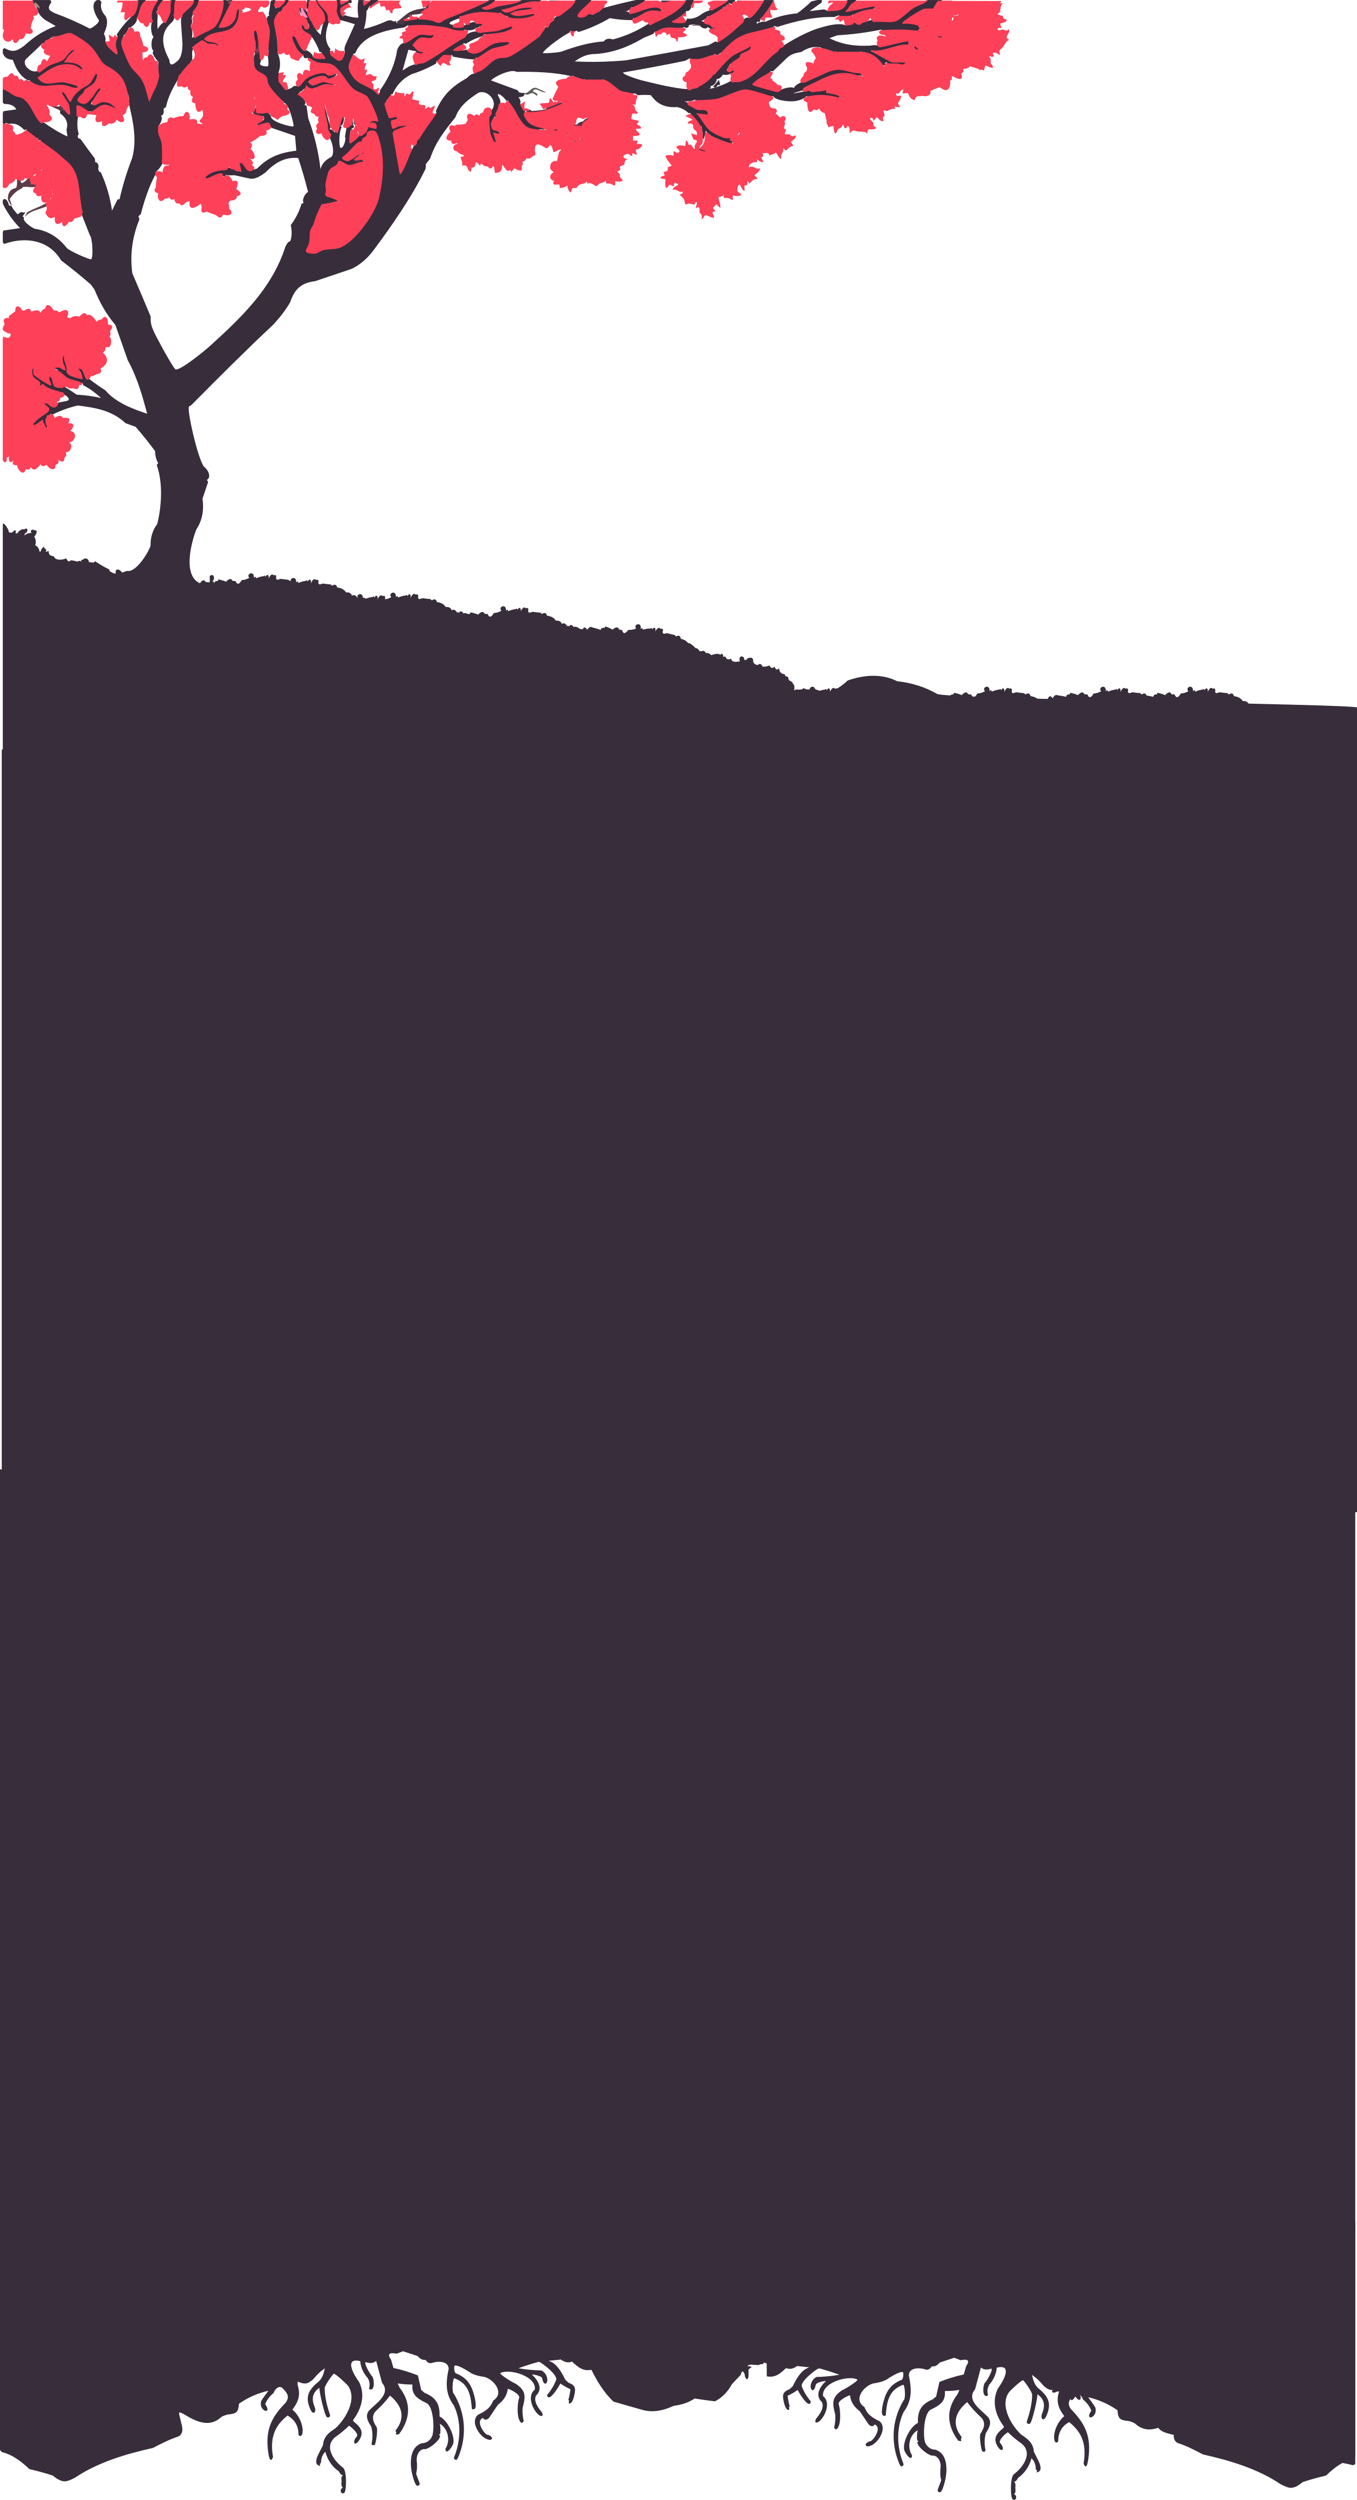 <?xml version="1.0" encoding="UTF-8"?>
<svg id="Layer_1" data-name="Layer 1" xmlns="http://www.w3.org/2000/svg" viewBox="0 0 1922.48 3540.18">
  <defs>
    <style>
      .cls-1 {
        fill: #683447;
      }

      .cls-2 {
        fill: #633345;
      }

      .cls-3 {
        fill: #5f5f5b;
      }

      .cls-4 {
        fill: #372d3b;
      }

      .cls-5 {
        fill: #7b364b;
      }

      .cls-6 {
        fill: #76354a;
      }

      .cls-7 {
        fill: #7e364c;
      }

      .cls-8 {
        fill: #5b3b48;
      }

      .cls-9 {
        fill: #603445;
      }

      .cls-10 {
        fill: #563343;
      }

      .cls-11 {
        fill: #4a3944;
      }

      .cls-12 {
        fill: #673346;
      }

      .cls-13 {
        fill: #83384d;
      }

      .cls-14 {
        fill: #5c3244;
      }

      .cls-15 {
        fill: #83374d;
      }

      .cls-16 {
        fill: #ff92c4;
      }

      .cls-17 {
        fill: #80374c;
      }

      .cls-18 {
        fill: #7c364b;
      }

      .cls-19 {
        fill: #563b47;
      }

      .cls-20 {
        fill: #703448;
      }

      .cls-21 {
        fill: #b4897f;
      }

      .cls-22 {
        fill: #9c625e;
      }

      .cls-23 {
        fill: #fe4059;
      }

      .cls-24 {
        fill: #913950;
      }

      .cls-25 {
        fill: #5e3b48;
      }

      .cls-26 {
        fill: #8b3d51;
      }

      .cls-27 {
        fill: #583243;
      }

      .cls-28 {
        fill: #5c414b;
      }

      .cls-29 {
        fill: #d64361;
      }

      .cls-30 {
        fill: #603647;
      }

      .cls-31 {
        fill: #573444;
      }

      .cls-32 {
        fill: #613848;
      }

      .cls-33 {
        fill: #8d4355;
      }

      .cls-34 {
        fill: #a0b18f;
      }

      .cls-35 {
        fill: #ac8c7f;
      }
    </style>
  </defs>
  <path class="cls-4" d="M632.15,878.44l2.4-2.13c1.7-5.17,4.08-5.63,7.15-1.39,1.61-3.07,3.81-6.08,7.84-4,3.75.34,7.46,1,11.13,1.99.27-2.56,2.04-3.73,5.33-3.52-.03-.87.05-1.64.47-2.03.46-.43,9.82,2.04,10.74,3.25,4.47-4.8,7.59-5.26,9.35-1.39l4.3.32c2.76,6.81,5.9,3.41,8.88-1.45,3.18.02,6.72-1,10.61-3.06-5.34-6.05,7.88-11.08,6.47.52,1.06-2.57,2.68-2.97,3.18.05,3.49-1.6,7.01-2.59,10.57-2.95,1.29-1.43,2.22-.95,2.68.96,2.58-5.23,5.47-2.33,4.46,2.89,1.02-3.55,4.56-8.7,7.27-4.94,1.86-1.32,3.12-.59,3.59,1.58-1.06,4.67,1.02,5.57,5.65,3.26,3.21.41,6.62.81,10.25,1.21,1.11-.19,2.17.47,3.17,1.98,3.47-2.3,6.16-2.24,7.29,2.31,5.69.82,9.42,2.47,12.65,7.06,4.55-.42,7.36,1.21,8.42,4.88,2.23-2.74,6.46-.1,7.42,3.13,1.19-.95,2.01-1.14,2.98.42,1.42-3.83,4.08-2.47,6.12.52,2.85-.88,5.66-.05,8.43,2.47,4.33.74,9.66,2.55,14.03,6.77"/>
  <path class="cls-4" d="M728.88,863.65c3.37-.44,6.25.11,8.64,1.67,3.44-3.68,6.81-2.85,10.1,2.48"/>
  <path class="cls-4" d="M1050.73.88c5.85,5.68,15.38-.63,22.89,1.28.35,1.8-2.44,1.69-3.77,1.92-3.75.66-7.8-.13-10.87,1.88.6,5.34,7.75.4,10.82,1.28.81,4.76-9.35,4.29-11.82,3.54-3.36-1.02-7.16-8.67-13.61-8.63V.88h6.36Z"/>
  <path class="cls-4" d="M952.77.88c2.53,3.9.72,1.98-1.93,2.5-4.71.92-11.96,3.6-14.61-2.5h16.54Z"/>
  <path class="cls-6" d="M793.76.88c-3.82,2.12-12.45,2.16-16.54,0h16.54Z"/>
  <path class="cls-27" d="M835.74,167.34c2.68-.93,21.85-2.06,22.89-1.26,1.34,5.5-14.06.67-14,3.18,1.02,2.72,4.75,6.65,7,8.26s6.17,1.41,7,3.79c-14.03,2.04-16.39-21.68-29.23-4.43,6.35,4.86,14.54,5.33,21.86,7.38,1.31.37,3.85.31,3.55,2.14-18.25-.83-33.76-9.87-52.68-7.51-2.68.34-12.92,3.49-6.48,4.96,3.25.74,11.01,1.3,13.33,3.23,1.82,1.52,4.11,9.51,7.24,10.58s6.34-.65,9.33-1.08c2.97-.91,4.24-.49,3.82,1.27l-10.17,3.17c5.84,6.71,23.17,2.93,22.26,14.61-5.57-8.45-15.08-6.69-22.71-10.35-6.6-3.16-8.67-13-16.15-15.64s-25.08-4-34.29-5.77h6.35c.48-2-2.33-1-3.81-2.54,2.8.53,12.1,1.59,14.54,1.24,4.09-.59,9.06-5.48,14.17-6.24,5.57-.83,12.52.24,18.36-.08,1.2-2.29,3.83-3.7,7.9-4.23,2.77-3.71,6.07-5.26,9.91-4.66Z"/>
  <path class="cls-10" d="M798.85,144.46c1.03-.67.82-2.95,2.53-2.54l.63,3.79c14.65-2.57,31.98.67,47.1,2.57,1.73.22,4.05.9,1.89,2.52-20.95-1.45-36.73-6.48-57.51.37-7.03,2.32-12.42,7.14-19.78,8.2-8.63,1.24-18.26-.22-27.02.33-.15-.7-.86-1.82-1.27-2.54,1.53-2.85,5.88-2.63,7.63,0,6.45-.25,14.16-.91,20.35-2.54l.9-2.91c8.29-3.49,16.47-5.91,24.55-7.25Z"/>
  <path class="cls-4" d="M1008.75,35.19c2.89.29,8.61,1.83,10.63,1.15,2.89-.98,2.53-6.7,3.53-7.34,1.06-.68,7.15.08,9.36-1.45,1.72,1.34-1.74,2.32-2.61,2.51-4.88,1.03-5.31-2.19-6.91,5.12l17.8-.6c.76,4.82-18.34,5.83-21.61,5.71l6.35,6.33c-7.1-2.87-8.56-6.63-16.53-2.51,1.84,3.01,6.84,2.37,9.62,5.02,1.4,1.34,1.52,2.07,1.82,3.86-6.12-3.77-15.88-4.57-13.99-13.98,6.42.14,4.94-1.97,0-3.81.47-.47,1.32-.47,2.54,0Z"/>
  <path class="cls-1" d="M997.3,180.04c3.26,5.68,2.59,11.5,2.56,17.78l1.87-12.72,5.75,3.83-2.48,2.37c-.41,6.76-2.32,12.83-5.72,18.21,2.14.32,3.29,1.1,3.11,3.57,4.35,1.64,9.02,2.97,10.17,8.89-3.71.32-5.04-4.38-7.69-5.65-3.51-1.67-8.98-.96-12.64-3.24-2.02,8.89,5.62,12.87,7.61,20.32-1.5,1.57-8.06-8.5-8.7-9.72-7.45-14.17,5.29-14.78,7.16-22.95,1.59-6.97-1.26-13.81-1-20.7Z"/>
  <path class="cls-12" d="M1029.1,195.29c4.48.45,14.33-1.86,17.73-4.52,4.08-3.19,4.96-13.4,6.73-15.51,1.35-1.62,17.28-6.4,12.43-1.58-.9.89-7.97,1.28-10.25,4.39-1.54,2.1-2.56,8.05-3.74,10.88h19.08l-20.09,3.44c-3.93,2.93-10.5,2.4-12.98,6.73-3.21-3.87-4.14-1.8-8.9-3.81Z"/>
  <path class="cls-15" d="M69.91,571.4c-.97-.1-2.12,1.21-2.54,1.27-2.07.31-3.83-.46-6.31.66-4.58,2.07-5.22,10.22-11.5,8.22,1.8-2.66,5.69-3.51,5.08-7.6-6.38.67-11.41,1.57-17.81-.01-1.23-5.28,5-.04,6.36-1.27,2.15-1.94-4.88-3.26-2.52-6.35.44-.58,4.5,4.67,7.05,5.1,7.1,1.2,10.14-6.5,22.2-.02Z"/>
  <path class="cls-5" d="M82.63,520.58l-1.25,2.46c1.72-.25,2.59.75,3.79,1.35l-21.07-7.55c-1.19-.3-4.29-2.47-4.35-3.26-.25-3.14,3.42-.57,4.16-.39,3.24.8,6.35,2.4,9.8,2.28-1.16-2.66-1.33-6.3-5.09-6.37,1.31-4.09,3.8-1.41,5.62,1.41,2.72,4.21,1.58,8.03,8.38,10.06Z"/>
  <path class="cls-4" d="M1172.86,127.94c7.06-10.9,27.68-4.35,38.16-3.81.16,2.79.49,2.35-1.93,2.58-10.95,1.07-26.51-9.32-34.96,5.04-.74-.16-1.72.11-2.54-.01,2.29-1.88,1.15-3.61,1.27-3.8Z"/>
  <path class="cls-3" d="M739.05,131.76c10.04,3.04,12.39-8.98,20.67-7.37l13.68,6.09c-6.17,2.11-15.28-8.67-18.46-1.25,1.15,1.65,8.56,2.55,5.73,6.35-.3.4-4.32-3.75-6.98-3.73-1.91.02-4.48,1.99-7,2.46-1.81-1.04-5.59-2.09-7.63-2.54Z"/>
  <path class="cls-13" d="M53.37,598.09c-2.15,2.38-.1,4.77,2.54,2.54-1.46,1.4-4.68,5.24-7.07,7.61-1.32,1.3-1.7,3.68-1.86,3.82-.78.69-3.4.25-2.51-1.88.94-2.24,6.68-5.3,7.62-8.26-7.51,3.53-14.79,2.5-22.89,2.52-4.33-3.29,9.51-2.47,10.67-2.67,4.62-.81,8.97-2.58,13.49-3.67Z"/>
  <path class="cls-7" d="M1222.47,103.8c9.2-.08,18.14-8.05,25.44,5.07-4.49-1.18-7.19-5.61-12.39-6.08-3.62-.33-6.8,2.53-10.5,2.3,1.28,3.19,9.92,4.63,11.44,6.36.91,1.05.45,2.84-1.89,2.53-3.11-.42-9.98-5.12-13.37-6.36,3.53.59,3.14-1.18,1.27-3.81Z"/>
  <path class="cls-4" d="M1041.82,99.99c8.67-4.32,16.56-11.78,26.71-12.7.64,3.38-.72,2.21-2.54,3.1-7.87,3.84-15.41,8.93-22.89,12.14l-1.27-2.54Z"/>
  <path class="cls-20" d="M1261.91,89.83c-3.27-.05-4.37-1.03-3.75,3.1,1.51,10.17,16.23,5.01,21.56,12.13-4.88-1.37-15.65-1.91-19.47-4.04-3.24-1.81-3.29-4.96-4.7-7.38l1.28-5.09c2.11-1.04,4.4,1.22,5.08,1.28Z"/>
  <path class="cls-15" d="M1038.01,199.1c4.03,1.17,7.85-.45,11.97.09,1.39.18,10.53,3.33,10.93,3.74,4.86,5.07-7.74.12-8.33.05-3.96-.5-8.08.3-12.02-.07-.9-1.21-1.58-2.65-2.54-3.81Z"/>
  <path class="cls-18" d="M705.98,163.52c4.57-.41,22.02,14.54,19.08,17.78l-15.06-13.54-6.56-1.7c.48-.75,2.03-1.35,2.54-2.54Z"/>
  <path class="cls-14" d="M1237.73,9.77c6.7-1.16,13.26-3.88,20.36-2.54v3.8c-5.7-.61-11,.48-16.54,1.28l1.27-2.53h-5.09Z"/>
  <path class="cls-4" d="M1015.11,106.34c-.86.86-1.66,1.69-2.54,2.54-3.71-3.43-6.63,2.04-9.37,1.21-.88-.26-6.75-7.97-5.89-8.83,3.55-.66,4.47,4.31,7.13,4.78,2.48.44,7.35-2.74,10.67.29Z"/>
  <path class="cls-16" d="M1211.02,21.21c3.52,1.04,1.9,4.94,2.92,7.28.18.41,5.73,4.63,5.99,6.69-3.28.29-6.97-.38-10.18,0,4.38-4.38,1.93-8.8,1.27-13.98Z"/>
  <path class="cls-4" d="M1018.93,112.7c-.7,1.71,1.71,7.2,1.27,7.62-.2.18-2.25-.41-3.42.34-2.02,1.3-.54,4.57-6.76,2.21,3.48-3.13,5.9-6.66,8.9-10.17Z"/>
  <path class="cls-22" d="M442.65,840.78c-.13.36.12.86,0,1.27"/>
  <path class="cls-16" d="M1038.01,91.1c-1.49,3.02-.32,5.76,0,8.89h-5.08c-.41-.24-1.78.21-2.54,0-1.64-2.13,6.1-7.32,7.63-8.89Z"/>
  <path class="cls-4" d="M1077.44,35.19c-.38.02-2.01,2-4.43,1.27-5.24-1.58,2.17-4.2,3.16-5.08l1.27,3.81Z"/>
  <path class="cls-8" d="M994.76,36.46c-3.97-.39-11.35-.45-15.27,0,3.39-2.12,11.61-2.16,15.27,0Z"/>
  <path class="cls-30" d="M658.91,39c-6.21.88-5.61,1.82-12.72,0h12.72Z"/>
  <path class="cls-4" d="M943.2,909.26c1.06-3.51,9.24-6.03,11.54-2.44,5.65-1.95,6.56-.16,7.46,5.05,2.46-1.78,4.43-2.66,5.89-2.65-1.14,4.31-.25,5.77,2.69,4.37-1.05-2.96,3.96-3.38,6.36-2.54,5.06,3,8.88,6.81,11.45,11.44,3.54-.46,9.27-.89,10.73,2.2,11.16,4.26,2.32,15.41,5.22,5.12.49-1.75,13.64-6.26,15.85-2.23,1.74-3.44,5.2-.93,3.82,2.54l3.29-.38c1.89,4.29,4.65,5.2,8.28,2.76.32,5.46,6.77,5.31,12.6,3.98-2.41-4.71,1.43-9.55,5.5-5.16.59,5.46,3.15,3.92,5.66.59l4.11-.51c2.53.02,4,2.71,3.17,5.22,1.74,3.82,2.8,4.35,6.98,5.31,2.32-3.52,5.54-1.02,6.39,2.17,3.67.17,7.08-.41,10.22-1.74,1.01,3.98,4.11,4.42,7.12,1.78,1.13,4.44,3.25,5.18,6.35,2.24.18,5.35,2.86,8.16,8.04,8.42-.29,1.98,1.33,3.3,4.87,3.96-.57,3.15,1.22,5.47,5.38,6.95,1.11.36,1.09.79,0,1.27,3.11,2.16,4.04,5.76,2.76,10.81l2.71-1.39c3.68.41,6.94.23,9.79-.53-.13-.99.29-1.41,1.27-1.27,3.09,1.86,6.91,2.29,11.45,1.27l2.69-.91c5.29,2.67,12.94,4.92,18.25,5.43,11.95-2.18,21.05-8.4,29.59-16.53,21.91-8.08,48.66-10.37,70.19.85,20.77,2.24,39.63,8.19,56.56,17.87,6.69,7.48,587.62,14.36,595.05,19.34v79.41c-441.35,1.12-1476.83-.15-1918.53-1.27v-337.99c.36-1.11.79-1.09,1.27,0,.68.09,1.29.25,1.63.64,2.27,2.56,5.72,8.04,5.73,11.01,2.78,1.17,4.99.67,6.63-1.49,2.4-2.75,4.38-.52,2.54,2.54l2.43.87c3.39-4.87,6.82-6.85,10.29-5.95,5.57-4.13,5.79,4.21.71,5.83l-.61,2.82c2.78-2.51,6.14-3.7,10.08-3.57-2.63-2.76.74-6.43,3.82-3.81,5.9-.57,3.37,5.24,0,9.22,2.25,2.76,2.76,6.79,1.52,12.1,3.49,1.66,5.53,4.72,6.11,9.17,3.18-1.58.83,3.72,1.27.48.35-2.62,1.68-5.54,3.82-6.83,1.62-1.65,1.88-.93,1.27,1.27,3.22.32,4.36,5.44,1.27,4.57l1.27.51,3.98-1.12c-.36,5.4,2.38,6.7,7.54,7.66,1.63,6.49,13.41,4.97,17.34,2.62,1.05,3.19,3.8,6.35,6.21,2.9,3.34.19,6.57.81,9.68,1.88,1.63-1.36,3.68-1.35,6.14.05-1.68-1.37-1.09-3.19,1.27-2.54,3.42-3.83,8.58-1.83,8.76,3.07l6.51.74,2.47-1.79c6.54,4.47,13.19,8.32,19.95,11.55-1.36,3.19,8.64,6.37,9.05,5.94-1.27-8.05,5.36-7.14,9.07-1.54l7.11-2.43c12.38,2.94,30.07-25.77,33.22-35.52-.24-11.95,2.91-22.21,9.44-30.8,6.28-25.05,8.28-58.86-.69-83.32l1.97-3.13c-2.83-4.84-4.24-10.42-4.24-16.74-8.79-11.76-17.98-23.45-27.7-34.5l-14.25-5.18c-19.14-17.99-42.56-21.88-67.6-24.99-12.47,2.83-24.49,7.16-36.06,12.99l-2.81-1.46c1.16,3.83-2.2,4.26-5.09,2.54.66,1.46.18,3.27-1.45,5.42l.17,6.02c2.04-1.25,3.79.44,3.76,2.58-.15,9.86-8.43.32-10.28-4.6-2.1,2.5-4.17,3.17-6.2,2.02-4.85,4.95-8.63.27-2.54-2.54-1.04-1.65-1.36-3.24.22-4.36l14.48-10.59c4.2-2.4,3.79-4.9-1.24-7.5l.54-2.96c-1.87-2.12.32-1.77,2.54-1.27l3.19-.96c3.44,3.62,7.47,4.78,12.08,3.5l1-2.9,11.41-2.29c8.12-1.34.15-8.15-4.43-9.72l-.35-2.88-2.67,1.73c-9.46-2.08-18.26-5.64-26.4-10.69-4.94,4-5.62.03-5.67-4.77-5.79-2.7-14.88-13.22-11-19.57,4.24-6.96,7.1.48,6.45,6.21.76,1.8,16.32,11.76,19.14,12.8-4.34-7.78,1.6-15.27,6.72-5.97.3,8.14,3.9,11.83,10.81,11.07l1.36,2.85,2.62-1.76c6.2,3.74,12.25,7.65,18.17,11.75,11.6.56,23.05,2.13,34.37,4.7-7.49-7.12-15.98-13.39-25.19-18.11l-.7-2.93c-14-1.83-24.52-5.75-35.26-15.98l-.36-3.08c-3.5-.92-8.5-4.19-2.54-3.81,1.8-4.81,7.29-1.93,10.64.13-2.75-3.57-6.26-21.12,1.72-17.9,1.81.73,6.18,21.43,6.01,24.56,7.79,5.38,24.49,12.01,12.07-3.01,4.27-12.86,15.51,5.76,12.82,12.75l3.66.07c7.52,5.83,15.31,11.31,23.38,16.46,14.32,17.07,38.15,26.17,59.15,33.1-7.13-26.66-13.91-50.95-27.46-75.75l-17.58-50.04c-13.15-15.39-21.7-31.02-29.7-50.21l-5.11-7.02c-13.64-11.88-27.7-23.28-42.17-34.19-16.87-28.99-50.59-33.99-80.56-23.2l-1.92-2.37v-13.98l.78-2.67,23.6-3.42c-10.14-10.48-18.27-22.01-24.38-34.57v-3.81c-.12-2.03,1.77-3.36,3.82-2.54,2.29,1.42,3.98,4.38,5.09,8.89l3.23.58c2.47,4.47,5.39,8.71,9.32,12.02,2.73-3.21,5.33-4.03,7.8-2.44,3.34-1.74,2.91-.04-1.27,5.08l2.1,1.87c-2.93,5.15,10.9,14.08,14.89,15.74,18.84,2.99,33.47,11.79,45.33,26.89,3.29,4.55,33.16,17.38,34.82,16.37,3.31-2.01,1.95-30.15-1.81-34l-11.73-29.72,1.64-3.5-3.16-2.21c-1.38-20.37-5.39-39.66-12.01-57.88-12.02-14.33-26.34-26.7-42.96-37.12l-1.66-4.44c-1.61,1.36-2.88.51-3.82-2.54-6.88-.13-14.02-6.52-16.54-12.71l-2.54,1.29c-6.65-7.46-13.85-10.41-21.59-8.87l-5.13-1.32c-1.42,3.28-2.42,3.27-3.82,0v-13.98l1.06-2.71,18.04-2.51c-3.09-6.29-10.83-7.97-17.3-7.62l-1.8-2.4v-19.06l2.46-1.99c9.8,5.47,19.82,10.39,30.03,14.76,7.97,10.35,15.42,21.1,22.35,32.23l-.14,3.28,2.79-1.03c10.76,7.6,22.1,14.78,34.09,20.21l-1.37-9.63c2.86-9.08-.19-16.8-9.13-23.17l.34-2.9c-5.02-6.7.56-6.61,5.09-1.27,3.25-2.02,3.85-1.01,3.82,2.54,4.34-1.2,2.59-7.37,1.13-11.03l-9.37-15.09c1.33-12.44,10.38.29,13.16,6.65,3.36-6.03,7.9-11.39,13.46-15.51,10.36-4.88,15.8-10.53,20.76-20.74,10.96-6.35,5.46,14.74-1.14,17.77-5.94,2.64-10.02,6.3-12.23,10.97-18,13.41,2.34,16.8,9.58,2.56l7.52-10.6,2.93.7c2.04-.86,3.38-1.2,2.54,1.27-.06,4.52-6.17,14.01-9.54,17.77l-3.18.02c-1.15,4.34-.64,5.45,1.54,3.32l2.28,1.76c.72-6.34,11.17-7.57,16.97-7.08,13.98,1.16,22.38,19.88,2.05,9.04-3.46-1.2-7.02-.81-10.17,1.03-11.61,10.21-19.57,6.55-31.7-.64.93,5.28.06,9.16-2.59,11.63l2.4,2.18c-1.76,8.77-1.46,17.19.9,25.26-1.6,1.28-1.85,3.15-.75,5.6l3.2,1.1c6.58,9.31,13.34,18.5,20.28,27.57l.69,5.63c3.72-.98,5.74,6.12,4.04,8.31l1.05,4.4,2.6,1.25c7.95,16.79,13.25,35.37,15.99,54.24l7.72-15.65,2.95-.45c4.49-19.73,10.42-39.08,17.79-58.05,6.95-25.1,1.72-51.4-4.32-76.18.33-4.12.08-8.51-.75-13.17l-3.05-1.61c-2.65-22.38-17.37-32.19-34.99-43.07-10.99-18.61-24.36-33.14-44.56-41.77-8.43,2.29-16.94,3.57-25.54,3.86.92,1.71.08,2.13-2.54,1.27.06,3.88-4.56,6.12-7.63,3.81,1.04,2.43-.3,3.96-4.01,4.59-7.12,7.08-14.58,14.18-22.41,21.29-8.23,8.36,7.58,21.56,15.91,17.29l2.87,1.3c.2-4.43,7.63-9.62,11.48-9.43l3.05-3.26c12.27-3.54,20.19-7.14,27.32-18.43,12.74-7.76,9.79,3.66,1.38,8.64l-3.96,5.83c6.48.34,16.89,1.48,21.16,6.92,10,12.72-8.09,5.02-13.77,1.36-10.69-4.91-40.99,8.37-46.09,16.44-1.16,1.84,11.99,7.22,14.51,5.23,10.73-1.84,20.04-2.78,30.61.9,8.35,2.9,18.23,7.56,2.93,9.98-13.25-5.4-25.67-4.21-39.65-2.66-7.9.06-21.62-1.37-22.97-10.07-.51,1.34-3.13.44-4.28-.28-10.81-6.7-15.51-16.67-19.75-28.09-7.13-.66-11.84-2.74-14.14-9.76v-5.08l2.37-1.85c11.99,6.69,17.24,4.36,27.79-3.1,13.67-12.64,27.46-21.68,44.87-28.05l-15.21-8.82c-4.48-3.51-11.19-9.7-10.2-15.37-1.2.35-1.62-.08-1.27-1.27-1.01-2.94-3.27-4.48-5.89-5.87l.8-3.02c-3.37-.71-3.3-1.67,0-2.54h24.17l1.46,2.91c-6.23,9.16-4.23,11.35,4.67,15.69,17.12,6.3,33.72,13.6,49.78,21.9,1.38.14,15.28-8.51,12.46-12.48-5.22-7.23-12.29-23.21-2.23-28.02h3.82l2.35,2.85c-1.88,7.04.1,13.69,5.94,19.94,4.21,8.34,1.18,17.15-2.5,24.99,2.32,4.31,2.94,7.87,1.85,10.67l3.24.78c2.66,5.07,6.49,9.35,11.49,12.84-2.42-6.03-4.21-18.18,3.07-19.98l-1.47-3.11c6.44-10.09,14.14-19.21,23.09-27.38l-.73-2.75c4.14-4.79,5.2-11.41,5.74-17.55l2.62-1.3h10.18c-.24,2.93-1.7,6-4.37,9.22l-5,15.19c-1.52-.63-2.52-.17-3.35,1,2.54,4.73-6.52,13.91-11.28,13.82-1.37,4.69-4.38,9.31-7.81,11.59l1.34,1.19c-3.86,11.35,5,30.66,11.64,40.49,12.42,12.58,21.52,25.06,24.37,43.4,4.68-8.58,8.26-17.53,10.74-26.86l2.8-1.04c-1.35-6.5-1.64-13.32-.86-20.48-2.72-2.99-11.16-12.71-6.77-15.73-4.23-1.22-3.9-17.09,0-19.06-4.02-4.97-5.13-18.3-1.27-23.51-8.87-5.32-1.48-26.59,7.63-29.23h6.36c1.63,3.74-3.89,10.85-7.63,11.44,1.78,1.26,1.36,2.96-1.27,5.08,1.09.42,1.09.84,0,1.27l2.07,3.48c-.84,6.68-.74,13.42-.26,20.12,2.49-4.53,6.97-10.61,12.18-10.89-1.11-3.74.08-8.46,3.57-14.15l.2-10.81c-.25-3.53,1.03-5.37,3.87-5.53h5.09c2.49,1.24,1.12,19.51.39,20.26l-2.93,1.34c2.24,2.55,1.47,5.89-2.3,10.02-18.17,15.52-13.28,34.65-3.35,53.31.22,10.2,6.01,6.18,11.88.99s6.62-17.49,6.59-24.56l-1.89-27.11c-.51-5.88-.08-14.2,4.33-16.47l-1.25-1.26c4.47-5.8,9.55-11.31,15.24-16.53h6.36c5,2.81-2.84,16.34-7.63,15.25.42,3.01-.3,6.4-2.17,10.17,1.38,4.98.83,8.79-1.65,11.43,3.31-.87,3.54-.01,1.27,2.54,1.55,4,1.81,8.82.79,14.46,1.31-1.52,2.47-1.71,4.3-.48l.94-2.67c6.03-4.55,12.98-8.54,20.85-11.98,11.84-6.94,15.54-24.34,16.5-37.13l2.42-1.58h2.54c1.89.58,3.28.97,5.09,0h3.82l1.89,1.91-16.76,33.48c10.94.98,19.27-8.39,19.48-19.41.8-3.39,1.85-6.12,5.57-4.54,1.11.31,1.08.74,0,1.27,1.46,1.18,1.57,3.64.31,7.38,3.63,8.52-6.41,21.16-15.38,23.95l-21.77,5.09c-13,5.16-10.44,6.28,2.24,7.99,9.37,1.83,9.41,12.55-.35,6.74-6.8.11-11.57-.66-17-5.06l-11.38,8.08-2.82-.8c1.05,1.91.98,4.38-.22,7.39l.32,12.25-2.65,1.97.4,2.92c-5.12,5.03-9.76,10.49-13.91,16.4l-3.02-.26c.6,1.23.64,2.42-.03,3.56-8.12,13.73-14.77,25.64-18.3,41.56l-3.29,1.89c.98,6.09-.29,9.48-3.82,10.17,3.58,3.09-.77,11.96-3.82,15.25,2.06,1.78,3.02,4.73,2.85,8.85,5.29,11.48,6.32,25.49,4.99,37.97-.08.79-1.7,1.2-2.76,1.46.85.63,2.12,1.66,1.85,2.31-1.83,4.43-6.51,11.23-10.4,13.64l-.54,3.99c-9.31,17.55-15.5,36.41-20.47,55.58l-3.51,3.26,1.51,4.14c-10.34,25.57-13.68,51.14-10.05,76.7,8.81,20.45,17.49,40.89,26.02,61.31-.51,8.38.92,13.42,4.32,21.01,2.84,6.33,27.89,53.46,31.18,53.8,7.8.8,41.91-27.39,47.47-32.42,45.17-40.9,88.75-82.18,107.73-141.18,1.2-2.65,3.86-8.09,6.8-7.77,2.99-7.01,2.37-16.3.89-23.03,7.1-9.51,12.13-19.5,15.09-29.98l3.09-1.63c-2.79-3.77,2.17-13.84,6.36-15.25-4.06-16.24-8.72-32.32-13.98-48.24-19.96-1.57-33.23,7.17-46.57,20.62-6.91,4.98-14.75,10.52-23.67,8.2l-20.28-4.45c-4.47.38-8.64.29-12.53-.27.78,3.33-.11,3.59-2.54,1.27-2.01,1.75-2.74,1.02-1.27-1.27-7.24.01-14.63,2.14-22.17,6.39-13.13-3.32,4.99-12.67,10.85-14.46,4.32-1.32,12.65-3.67,15.14.45.65-1.34,1.58-2.15,2.98-2.57,1.67-.51,12.62.87,12.28,3.84.9-2.36,2.11-2.5,4.27-2.12-1.68-3.83-1.4-6.52.82-8.04-1.09-2.48.39-2.39,2.54-1.27,3.96-1.84,10.18,7.83,10.18,11.44,4.11-.54,8.07-1.5,11.86-2.85,16.14-16.64,32.8-22.46,55.4-25.28l-1.79-20.91-31.27-10.68c-2.55-1.01-4.54-1.9-3.66-5.08-1.27.9-2.64.46-4.13-1.34l-11.37,3.14-2.31-1.81c-2.15.8-2.44.79-1.27-1.27.11-5.6,4.77-5.45,8.9-5.08,1.86-1.42,1.86-3.53,0-6.35-3.46,2.87-12.65.63-13.99-3.81-1.38-2.25-.85-3.73,1.81-2.82-.01-2.66.66-4.26,2.01-4.8,1.77.58,2.67,2.23,2.71,4.93,4.02-.61,6.51.29,7.47,2.7,3.44-4.76,9.71.54,11.12,5.36.95,7.6,31.13,15.24,31.86,13.18s-6.66-33.63-13.9-33.02l.17-2.04-2.97.67c-10.85-10.46-21.29-20.54-24.21-35.67l-10.52-6.6c-3.99-2.69-9.76-10.36-4.27-13.04-.19-1.41-.82-2.39-2.41-2.75,1.41-3.57,2.64-7.32,3.68-11.23-1.1-2.38-.78-5.13.96-8.26l-.96-9.53c-6.37-1.75-5.21-22.31,3.45-15.23,2.87,2.34,6.15,36.77,4.62,38.33-.45.46-1.06.77-1.71,1.04,2.4.84,2.73,3.35,1,7.53-3,4.84,9.72,5.58,10.66,4.9,1.83-1.32.14-14.49-.31-17.16,1.55-1.57,1.64-4.37.25-8.4l1.11-.85-2.56-1.95,1.89-20.38c-1.24-5.02-1.44-9.43-.61-13.24-2.55-3.61-1.72-8.54,2.54-10.17l-1.24-1.35c1.23-6.1,2.23-12.47,3.01-19.1l3.32-1.14h2.54c4.22,2.63,2.63,5.87-1.27,7.62,1.88,1.17,2.61,2.59,2.16,4.59,2.08-2.59,4.33-3.69,6.74-3.32-2.19-3.65,4.25-7.86,7.63-8.89h3.82c4.61,2.38-4.02,12.79-7.63,10.17-.97,5.59-3.09,7.71-6.36,6.35l.89,3c-2.35,3.09-4.64,6.5-4.67,10.55,2.81,14.02,4.47,28.17,4.97,42.43l-2.46,2.47c4.14,8.03,4.69,19.53,1.27,27.95l2.58,1.25c-1.34,7.64,1.41,14.26,8.24,19.87l-.65,3.03c4.61-.69,8.92-2.29,12.17-5.75l3.1.67c-.69-3.81,5.03-10.99,8.36-10.7,5.66-8.62,25.64-15.04,34.2-7.33l10.39-3.07c12.09,1.06-4.22,13.88-12.96,11.51-2.93-2.83-3.78-3.56-7.82-3.32-15.76.95-23.52,14.41-1.66,4.71,3.55-2.06,20.73,1.91,22.09,3.92,4.06,5.99-9.28,3.85-12.52,3.09-6.88,1.26-13.64,3.26-20.3,6-5.98-2.14-9.88-1.58-11.7,1.68-6.22,2.51-6.12,5.66.29,9.46,4.36,4.18,5.39,7.76,3.08,10.74l2.85,1.03,2.49,17.72c8.81,23.9,14.58,47.9,17.3,72.01,1.89-7.43,7.01-13.17,15.36-17.21,5.9-6,.4-26.15-5.41-30.97l.5-3.19-2.93.23c-2.71-2.57-8.88-38.6-7.36-39.98,1.9-1.73,3-1.64,5.33-.68,2.6,10.99,5.54,21.94,8.76,32.66l-1.25,2.68c3.08.25,5.62,1.95,7.63,5.08-.99-4.51,3.57-31.41,11.64-24.38,2.29,1.99.36,14.79-4.01,14.22l1.83,2.6c-3.77,3.59-4.42,27.07-1.69,28.73,3.51,2.14,8.69-12.2,6.26-15.72l2.76-15.31,2.29-1.57c.36-1.11.79-1.09,1.27,0,.61-.85.71-1.84.75-2.85.47-11.58,2.37-10.8,2.51-.08,2.1-.69,2.71.28,1.83,2.93,2.84,2.18.86,5.64-2.54,5.08,2.84,1.99,2.05,3.09-1.27,3.81l-.72,15.14c.68.95,1.77.98,3.26.1.2-4.03,7.34-11.1,11.45-10.17-.68-2.16.48-4.33,3.47-6.5,2.11-10.83,7.1-16.15,14.95-15.96,1.72-.57-11.43-30.32-15.54-32.01-17.79-5.75-26.41-18.24-36.43-33.2-6.88-10.9-16.24-12.52-28.46-12.66l-5.08-1.47c-3.03-2.03-5.69-4.52-7.96-7.47-2.36,3.1-6.58-.56-5.09-3.81-8.67,2.16-22.27-24.53-16.95-28.53,6.18-4.65,11.61,10.1,12.99,14.43,3.47,2.48,4.79,5.07,3.97,7.75,3.21-2.39,13.74,5.14,12.72,8.89l2.52-1.48c4.12,2.01,15.81,3.61,9.33-1.93l.87-2.95-2.93-.18c-2.57-7.79-6.26-14.93-11.06-21.42-4.06-1.97-13.56-6.74-15.54-11.47-.34-.81-.71-1.72-.8-2.6-1.12-12.04,8.24-1.1,11.25,2.63,2.78-2.83,1.59-6.4-2.21-10.95l.94-1.76c-3.46,1.15-4.55-.82-2.54-3.81-8.85-2.37-13.07-21.94-1.16-10.69l2.44-.75v-1.27c.23-4.01.65-7.82,1.27-11.44h2.54c2.61.2,3.44,1.96,2.49,5.29-3.51,8.39-2.72,15.89,2.38,22.53l-1.05,2.68,1.66.86c1.53,6.91,5.21,12.89,11.05,17.94,1.18-6.87,2.73-13.65,4.63-20.34l1.74-1-2.57-2.63c-2.17-7.79-6.17-15.42-11.99-22.88l1.84-2.44h1.27c4.63,2.61,13.36,11.61,15.77,16.57,1.59,3.28,4.24,9.07-.5,10.11l2.05,2.77c-4.9,13.61-8.44,27.77,1.62,40.01l-1.12,2.96c1-.36,2.11-.39,2.54.41,3.91,7.26,13.43,15.99,16.07,2.96l3.01-.83c-.93-4.51-.94-7.62,1.04-12.16l12.97-28.54c-7.08-2.36-14.31-4.45-21.7-6.28l-1.21-3.85c-3.46.36-4.6-5.14-5.02-8.14-.48-3.38.35-13.78,2.48-16.01h3.82c1.89.28,3.17.61,3.45,2.61l10.55-2.61h2.54c1.75,3.68-.06,5.6-3.82,3.81l-.72,3.33c-6.89,2.46-11.76,5.83-6.57,12.88l-.34,2.85,2.45-1.48c2.91,1.56,18.96,5.06,19.17,3-1.4-8.64-1.4-16.77.01-24.39h6.36c2.55.08,2.97.49,3.06,2.84l8.39-2.84h10.18c-1.82,3.89-8.45,8.26-12.72,8.89-.49,1.92-1.77,4.17-3.83,6.74.03,8.53-1.15,16.99-3.55,25.39,11.2-2.75,22.2-6.63,33-11.64,3.62-1.21,6.53-.84,8.74,1.12l3.85-.95c-1.87,4.33,5.9,3.4,8.87,2.22-1.13-3.43.84-4.74,3.82-2.54.32-2.21,2.34-2.87,6.06-1.98,1.48-3.25,8.38-3.33,10.48-.56,1.45-2.24,2.3-2.24,2.54,0,6.18-2.65,12.28-1.92,18.63-.86,4.63,3.85,12.15,4.46,16.73-.51l2.81,1.36c2.25-2.16,4.59-4.39,7.48-5.66,17.79-7.8,36.27-15.87,54.85-21.02h7.63c.95,2.78-.49,5-4.33,6.65-10.98,5.21-8.04,4.9,8.8-.91l33.7-5.73h26.71l-.08,2.8c-16.91.37-33.47,5.93-49.55,11.56-.72.25,13.59-2.4,14.49-4.31,5.62-1.63,26.1-6.19,23.92,2.67-8.67,2.26-17.54,4.15-26.62,5.67,9.66.53,19.41.06,29.24-1.42,7.3,9.08-19.22,10.87-24.78,10.7-7.28.71-11.84-.89-13.69-4.8-6.13-.56-6.84-1.13-10.18-5.08l-3.7,2.14c-16.66-2.14-33.62-2.1-49.46,4.1l-4.08-1.16-.64,2.97c-14.87,4.85-17.95,7.98-9.23,9.38l.96,2.9c4.25.77,8.47.46,12.72,0,1.41-2.85,13.41-7.02,16.59-7.11l2.49,2.03c1.01-3.34,1.86-3.34,2.54,0,5.01-1.96,7.13-1.54,6.36,1.27,1.28,3.16-1.13,4.67-3.82,2.54-.3,1.56-2.01,2.32-5.14,2.29-2.91,4.69-11.89,4.14-16.48,2.8-1.38,2.88-4.36,3.83-8.94,2.83-21.77-5.48-44.65-9.67-67.56-7.05l-3.64-2.14c-1.45,1.28-3.12,2.35-4.99,3.2-25.28,3.71-59.12,10.41-69.41,36.57l-3.19.89,1.49,2.87c-14.43,22.48,6.59,35.62,25.53,43.89,1.18,2.49,3.54,4.28,7.08,5.36.49,3.36,1.84,4.2,4.06,2.52l-.31-2.64c12.11-16.34,21.43-36.67,24.5-56.76,1.13-4.32,4.52-9.54,8.89-10.49l.95-2.76c1.86-1.57,18.97-11.18,21.4-11.93,2.3-.7,21.48.21,22.16,1.11,2.9,3.86-2.99,8.78-7.36,8.22-14.38-5.29-31.12,9.74-9.39,14.9,7.68,6.87-9.13,10.07-9.94,1.89-3.25-.4-6.78-1.1-10.61-2.09-2.75,9.5-5.51,19.31-8.27,29.43l8.49-5.32c6.65-3.4,13.76-4.96,20.57-5.5l2.67-4.15c17.93-11.66,36.04-22.71,54.33-33.15l2.79.45c1.81-6.41,15.89-9.47,21.63-6.35l3.18-3.05c13.55-.55,25.73-3.09,38.23-7.84,14.18,4.06-5.52,10.55-12.46,11.93-7,1.4-17.91,3.38-23.86,1.49l-1.82,3.03c-8.73,1.91-16.62,6.03-24.15,10.67l-3.29-1c-.63,3.26-3.57,5.87-8.8,7.83,1.74-.24,2.84.84,3.71,2.34,3.13.22,6.44.25,9.4-.99l2.05,2.26,2.48-.89c9.91,1.64,19.55-1.9,28.92-10.62,5.58-4.72,37.36-8.5,26.82,3.02-16.95,3.99-30.01,8.77-44.08,19.18l-2.7-1.79c-.12,1.23-1.03,2.14-2.14,2.56-2.74,1.04-26.32-2.66-30.65-3.72l-1.55-2.66c-1.89,2.5-5.46,3.07-10.69,1.7-3.69,5.06-7.34,7.46-10.94,7.19l-.7,3.58c-10.68,6.04-21.89,10.95-33.62,14.71-12.5,5.42-22.89,16.09-27.9,28.58l-2.65.15c2.66,2.92-.11,5.53-3.82,5.08,1.41,1.67,1.02,3.32-1.27,2.54-3.65,3.42,2.6,21.13,4.18,22.65,13.24-4,17.62,5.55,3.37,8.05l1.58,7.13c4.66-3.27,23.5-8.47,19.66.65l-16.87,6.24-1.52,2.76,8.96,50.79c4.71-7.55,8.95-16.51,12.72-26.89l3.55-1.48c.88-2.75,3.3-6.85,5.96-7.47-.02-4.22,1.39-6.81,4.22-7.78-.11-1.09-.18-2.17-.07-3.23.5-4.8,14.78-24.42,19.08-29.43,1.31-1.53,3.31-2.26,5.15-2.93l-1.04-3.02c10.4-22.89,22.32-34.32,44.15-46.68,3.54-4,6.98-6.07,10.33-6.21,2.25-3.95,5.82-6.74,10.7-8.35,12.28-12.84,22.41-17.21,39.45-19.39,13.98-8.02,27.36-16.98,40.12-26.88l2.6,1.26c2.25-4.38,5.1-8.81,8.55-13.29l2.9.58c-.39-1,.09-1.38,1.27-1.27.9-3.39,3.33-7.85,6.76-8.1,1.26-5.07,6.19-7.2,11.05-8.42l-.27-3.15c6.73-4.39,12.43-9.64,17.08-15.75l3.54-1.43h21.63l1.15,2.66-14.69,14.33c-8.59,8.96,6.14,3.43,9.99-.15,4.93,1.22,9.54.1,13.83-3.35l2.44,1.76,3.41-3.6c15.73-4.34,31.56-8.23,47.47-11.65h12.72c-.61,6.12-13.58,12.42-19.08,10.17-1.5,3.43-4.85,5.56-10.04,6.39,4.05-.72,6.55.11,7.49,2.51,7.5-4.62,20.65-9.68,29.67-11.07,7.42-1.14,20.31-1.23,15.57,8.81-13.29-1.46-25.82,2.02-37.6,10.42l-2.55-1.8-1.39,3.02c-10.64.11-21.25-.81-31.83-2.78-14.15,8.31-28.97,14.88-44.47,19.71l-2.45-2.16c-4.84,3.23-7.8,3.23-8.9,0l-1.31,2.91c-8.02,3.49-34.42,22.2-37.72,28.74-.65,1.28,26.19-.51,28.5-2.6,19.11-6.84,37.6-12.22,57.73-13.65,3.04-3.86,7.37-4.8,13-2.79,17.9-4.67,34.91-12.21,51.03-22.64l3.26,1.15,1.32-3.54c17.26-6.52,31.9-16.09,43.9-28.73l4.4-2.05h10.18c2.49,1.67-.59,7.72-3.82,7.62,2.64,2.98-2.89,9.89-6.36,7.62-.51,3.97-2.06,5.89-4.64,5.79-1.48,3.38-4.56,6.02-9.24,7.94l13.88.25,1.19-3.05c6.67,1.08,12.06-.86,17.87-4.25,5.77-4.54,11.71-7.2,17.83-7.95l1.21-3.6c6.9-4.35,14.13-7.81,21.69-10.38h8.9c1.11.36,1.09.79,0,1.27.37,3.15-.04,3.17-2.54,1.27.06,3.68-2.96,3.81-5.09,1.27-.1,3.15-3.07,5.27-8.9,6.35-.3,4.88-13.59,12.54-18.3,13.91l-3.33-1.2c-2.42,3.48-5.16,5.5-9.18,6.78,3.47,1.06,6.52,2.61,9.18,4.65,10.18.45,5.72,9.93,0,3.81-1.65,4.39-10.42,1.29-11.45-2.54-5-1.28-10.26-1.34-15.27,0-.22,4.77-3.92,4.42-7.63,2.54l-2.42,2.79c-15.76-2.06-22.2.09-35.5,5.18-1.04.4-2.14-.59-2.79-1.62l-1.95,3.38-13.69,5.69c-22.84,13.39-45.62,22.24-72.61,23.08-9.88.86-17.57,4.76-25.16,10.37,24.17,1.14,48.36.61,72.56-1.6,39.41-7.01,78.28-14.1,116.6-21.27l10.05-5.42,3.25,1.02,1.3-3.42c10.9-7.31,20.79-15.82,30.53-24.62l3.8.09c-.52-4.11,5.5-8.62,8.9-6.35,1.65-3.57,4.4-7.03,8.25-10.37l9.53-13.57,3.85-1.48h12.72l.37,2.25c-3.58,8.53-10.24,21.8-19.45,24.43,1.39,3.57-.2,5.27-3.82,3.81-1.26,2.53-.84,3.8,1.27,3.81,2.19-3.05,5.68-4.22,10.49-3.52,14.01-6.52,28.96-10.49,44.84-11.9,7.1-5.06,13.83-10.69,20.21-16.91l8.42-1.98h6.36l-.28,3.56-17.06,12.24,19.76-2.48c1.91.16,3.64.81,5.21,1.92l2.23-2.73c12.38,1.32,20.38-2.5,23.98-11.44l3.05-1.08h11.45c1.26,2.28-.44,4.61-5.1,6.99l-3.77,5.17c9.07-1.73,18.18-3.2,27.31-4.41l3.18,1.14c4.61-.82,10.16-.96,3.82,2.54l-1.78,2.83c-9.02,1.06-17.7,3.38-25.81,7.5l-2.94-1.43c-.72,5.59-16.66,5.58-19.08,1.27l-6.47,2.5c-27.57-.66-54.23,5.49-80.29,13.94l-4.83-1.19-4.95,4.11c-26.63,5.74-50.34,10.98-67.49,33.62l-3.89.4c-3.63,3.53-6.18,3.96-7.63,1.27-4.01,4.66-14.54,7.54-20.92,8.63-5.56.95-10.38.72-14.7-2.27l-6.8,3.51c-29.23,6.01-58.34,11.48-87.33,16.4-3.28,2.48,23.06,10.52,25.01,11.01,18.3,4.54,38.4,9.49,56.76,11.9,8.98,1.18,20.76,2.01,25.78-5.98,1.46,1.94,2.72,1.15,4.39.02-.37-5.03,9.34-10.58,13.99-11.44-1.29-2.4.04-3.32,2.54-2.54l-.15-3.48c6.04-7.96,18.16-20.88,26.32-26.4,2.84-1.92,24.29-12.94,25.67-12.56,10.24,2.76-7.57,13.93-11.87,14.46-1.01,3.29-2.25,4.54-4.8,6.74-2.59,2.23-9.46,7.31-12.27,6-1.75,3.45-3.45,6.41-5.09,8.89,3.39,1.92,5.48,1.44,6.25-1.44l2.65,1.44c3.27-1.42,3.86.26,1.27,2.54-.13,1.43-1.82,2.28-5.09,2.54-2.12,1.82-5.57,2.3-10.36,1.44-3.01,4.56-5.91,6.62-8.72,6.18-.2,5.06-3.88,9.5-8.9,10.17,1.12,2.39.07,3.26-2.04,4.03,11.03-2.27,21.76-6.3,32.21-12.09l2.91,1.7,1.35-2.74c11.67.88,21.69-6.84,29.84-14.43,8.61-9.63,17.83-18.56,27.66-26.79l3.48.76c.73-1.92,1.77-3.75,3.52-4.9,17.23-11.33,39.14-23.68,59.09-29.05,9.73-2.62,23.8-6.34,32.8-2.89.99-3.78,7.05-4.85,8.9-1.27,3.16-3.9,6.44-3.12,10.18,0,.72-2.44,1.83-2.43,2.54,0-.33-2.19,16.28-6.6,17.04-6.03l2.04,2.22,2.69-2.85c13.24,2.21,24.63.64,34.17-4.68,11.93-10.48,23.51-19.66,39.47-22.96h20.35c-4.12,4.58,7.6,5.41,11.31,4.93,1.11-.14,2.02.57,2.68,1.42v3.81c-.23,3.71-3.16,4.41-5.09,1.27-5.3,1.46-10.38,2.74-15.27,0l-1.87,2.52c-15.68-1.4-29.99,3.98-42.94,16.14,14.95,1.73,29.62,5.76,43.99,12.08,5.93,1.68,12.12,2.5,18.25,1.54l2.92,2.02,3.13,1.62c.45-.03-4.17,6.6-11.21,7.74-11.42.52-19.95-.98-29.32-7.6-20.49-4.21-39.71-4.26-60.52-4.05l-2.59-1.53c-20.31,4.15-40.9,6.82-61.79,8.02l-11.43,4.07c18.54,9.41,36.72,11.54,58.18,10.58,5.75-1.23,10.33-.74,13.76,1.47l2.27-2.96c14.81-4.56,37.57-9.43,52.84-7.8,4.32.46,17.58,2.15,13.58,6.94-1.36,4.32-16.29,3.74-19.08,0,5.6,4.43,11.23,6.89,18.16,9.01,5.12,8.24-12.72,4.66-16.85,1.67-5.76-9.28-12.58-9.11-22.32-7.34-10.8,3.38-21.76,5.92-32.89,7.61l20.92,11.55.54,2.91c1.64-4.12,16.45-3.94,18.45,0,5.28,6.86-19.01,4.59-22.1,3.93l-2.07-2.66c-3.71-1.32-5.17-.83-4.9,3.39l-1.46.42-3.33-.56c-6.03-9.35-15.53-16.35-26.86-17.15l-2.25-2.62c-.12.99-.44,2.48-1.15,2.54-3.66.29-31.27.92-32.61,0-.93-.64-1.59-1.41-1.86-2.54-.13.62-.31,1.21-.66,1.66-1.1,1.43-18.97-3.85-20.33-6.75-9.29-2.15-18.53-.05-27.72,6.3-8.09,1.22-14.95,2.86-21.03,9l-19.22,18.38-3.28-.64-.53,3.51c-7.6,4.01-14.69,8.69-21.27,14.04,10.14,3.76,20.52,6.75,31.14,8.99l.85,2.7c5.05-3.81,17.27-7.54,22.9-5.08,1.87-4.79,11.4-9.42,16.54-8.89.56-.99,1.16-1.95,1.9-2.79,5.29-6.04,34.49-16.9,45.11-17.37,3.02-.13,25.81,3.9,28.69,4.89l1.9,2.56c4.77.56,4.31,6.4-1.27,3.81-3.64,1.32-7.79,1.04-12.44-.83-20.18-1.35-39.63,4.06-58.34,16.24-2.94,1.45-5.64,2.25-8.09,2.38l-1.44,3.38c-20.22,5.67-17.11,5.66,9.33-.04,1.87-.26,3.48.49,4.83,1.74,1.89-4.26,14.22-4.99,17.81-2.54,1.64-.69,2.06.59,1.27,3.81,3.98-6.26,29.06,4.51,18.43,8.33-14.12-3.33-28.25-3.82-42.4-1.46l-4.02-1.79c-7.89,7.91-21.19,8.44-31.91,6.76-4.52-.71-13.83-2.59-15.16-6.76l-5.19,1.21-23.61-6.97c-6.59-2.15-12.81-2.68-19.45-.06-19.94,8.68-38.57,14.71-60.57,13.4l-1.86-2.5c-4.24,2.43-10.72,2.65-16.13,2.63,4.71.55,7.12,2.21,7.23,5l2.23-1.84c6.63,4,11.86,6.66,19.93,5.75,12.36,4.16,7.3,14.14-4.83,10.27,6.02,12.66,16.5,24.05,31.07,28.3l1.22,3.26c7.32-.31,10.29.96,8.9,3.81,3.73,1.09,4.58,2.37,2.54,3.81-.32,1.15-1.18,2.47-2.18,2.24-9.67-2.19-18.91-6.31-27.83-10.54l-.52-3.14c-3.12,1.54-3.95.54-2.54-2.54l-4.63-2.65c-2.39,14.84-3.69,15.67-3.89,2.49l-1.65-8.74c-4.68-2.5-8.65-6.74-11.9-12.7-2.44-1.59-4.13-3.26-3.37-6.36l-2.96.22c-5-4.82-10.53-7.7-16.6-8.66-16.02.92-27.49-3.49-36.92-16.89-6.23-.56-12.51-.51-18.85.17-.89-1.37-2.49-2.3-4.81-2.79-3.81,2.33-14.71-.04-19.68-2.09-2.82-1.16-19.29-12.87-22.56-15.45-.87-.69-1.28-1.79-1.65-2.79-.26.99-.67,2.46-1.43,2.54-3.12.33-23.24.34-24.46-.85-.42-.41-.65-1.03-.83-1.69-2.26,4.03-15.44-.91-15.9-5.08l-1.74,1.29c-25.14-5.89-52.24-6.61-78.49-6.26-7.15-5.03-32.63,7.33-35.91,12.18,12.4,4.59,24.85,9.17,37.34,13.73l2.47,3.2c2.45.65,5,1.02,7.54.6l.09,1.95c-.81,2.97-3.71,4.32-8.71,4.04,2.79,3.27,3.58,6.58,2.35,9.94,3.97-1.1,6.63,6.91,5.09,8.89,2.37.59,3.44.99,1.27,2.54,4.31,10.53,10.82,16.9,22.57,18.69l1.6,2.91c9.91,2.27,4.31,3.74-2.54,2.54-4.53,4.42-18.24-.16-22.74-4.54-5.2-5.06-18.74-25.59-21.84-32.27l.06-3.85-2.88.56c-3.25-6-17.21-16.09-9.91-3.88,2.25,4.67,1.85,7.89-1.2,9.67,4.65,2.62-.95,11.12-3.82,13.98,2.22,1.85,1.37,2.69-2.54,2.54l.8,3.45c-2.9,2.83-3.71,10.74-.08,12.77,9.02.26,13.69,10.58,2.15,8.87,4.72,18.15-5.06,14.83-9.83-.15-1.7-5.32-5.5-30.14,3.15-28.75l-.03-5.03c10.64-11.48-4.68-30.27-18.33-24.97-13.69,8.72-27.05,19.01-32.65,34.87-14.85,18.19-28.38,35.63-35.76,58.38l-6.09,7.9c.1,1.31.14,2.62,0,3.9s-.3,2.5-.81,3.55c-18.94,38.89-48.08,80.71-74.02,115.43-7.51,10.05-19.52,20.8-31.15,25.65l-50.86,17.13c-19.59,2.43-29,10.92-35.48,30.13-6.6,11.28-14.83,21.7-23.73,31.31-38.8,36.42-77.07,74.57-114.82,112.74-1.24,1.25-2.96,2.43-4.48,3.29-3.91,2.21,12.09,73.7,21.07,85.29,5.7,4.03,11.22,14.83,3.86,18.83,1.26.7,1.69,1.98,1.82,3.35l-7.81,23.17c2.41,16.53-.45,30.94-8.57,43.23-7.74,19.57-19.45,65.73,4.98,76.5,4.42-7.1,9.84-4.69,7.17,3.36,5.47,1.53,7.64-2.94,6.53-13.4,5.8-5.43,8.73,4.21,3.53,7.38l1.7-.13c2.38,5.24,4.82,5.97,7.3,2.19,5.92.76,11.57.02,16.44-.79,3.08,1.43,1.53,6.19.22,8.96.95-1.29,1.8-2.32,3.59-2.6l.09-2.76"/>
  <path class="cls-11" d="M615.66.88l-5.09,8.88c9.17,1.82,18.82-2.49,27.33-2.57,2.04-.02,3.33,1.19,1.93,2.57-3.26,3.21-29.46,4.19-35.62,5.1-4.32,4.6-13.76,6.05-20.18,5.78l-1.23,2.66c-5.32,1.24-8.17,3.56-12.06,7.01,1.54-.2,2.31.81,2.94,2.34-2.64,2.12-9.7,2.74-11.03-1.24l-1.69-.03c5.24-2.15,13.24-10.96,19.5-14.2,7.96-4.11,14.33-4.28,22.48-6.13,1.54-3.56,7.45-8.46,11.45-10.17h1.27Z"/>
  <path class="cls-9" d="M7.57,49.16v-7.62l2.56-5.07c2.61-.38.03,3.12,2.04,3.87,5.41,2.01,12.79.82,16.85-3.42,2.37-2.47,5.21-10.23,6.53-11.28,4.19-3.36-.05,7.81-1.47,9.98-2.78,4.29-6.8,7.63-11.99,8.35-6.44.9-11.92-2.66-14.52,5.2Z"/>
  <path class="cls-33" d="M328.15.88c-1.01,2.02-1.84,5.19-4.44,5.1l-.65-5.1h5.09Z"/>
  <path class="cls-29" d="M437.56,12.32c0-3.84-1.03-7.61,0-11.44h1.27c-.49,3.58,1.37,8.84-1.27,11.44Z"/>
  <path class="cls-25" d="M24.11,256.28c-.12-3.2-1.66-6.24-1.39-9.55.74-9.28,19.05-14.65,26.84-15.85-5.49,5.28-14.6,5.43-20.22,10.92-5.19,5.07-3.55,6.13-2.67,11.94l2.66.93c-1.12,9.42,7.82,1.47,10.63-2.67l3.25.47c3.33-2.56,6.6-3.53,8.9-5.08,1.79-1.68,2.44-.97,1.27,1.27-2.5,1.79-5.5,5.81-7.63,7.62.68,2.2-.4,3.8-3.25,4.8,3.68-1.03,6.46-.93,8.34.29,4.14-1.86,7.15-5.33,11.45-6.34-1.65,2.54-5.09,6.17-7.63,7.61-9.08,5.16-15.15.31-22.9,2.54l-.28,1.33c-7.31,3.19-13.16,8.25-17.53,15.19.06,3.15,2.91,6.67,2.54,10.17-1.13-2.06-4.72-6.8-5.09-8.89-.9-5.02.8-11.6,5.19-14.51,5.19-3.45,6.87.54,7.53-8.36.09-1.24.05-2.57,0-3.81Z"/>
  <path class="cls-2" d="M362.5,160.98c-4.89-1.57-9.5-3.87-14.44-5.28-3.13-.89-9.69-.72-11.09-1.62-2.15-1.39-.75-6.65-1.18-7.08-.3-.3-5.14.63-8.35-1.19-2.47-1.4-7.29-8.24-6.91-11.51,3.48,1.62,4.04,6.85,7.12,8.76,14.15,8.78,3.8-10.69,8.76-16.37,4.56,5.13-.49,18.05,3.81,22.88,1.1,1.24,20.4,6.11,23.55,8.88v-19.7c0-.69-4.64-9.34-5.05-12.77-.3-2.52.36-1.9,2.49-1.85,2.68,12.74,8.21,14.78,5.1,29.23-.57,2.67-1.39,6.66-3.82,7.62Z"/>
  <path class="cls-28" d="M66.09,286.78c2.11-1.58,3.12-1.22,5.41-4.13,1.39-1.77,6.04-11.57,6.04-13.03v-19.7h2.54v24.78c0,.84-2.92,5.38-2.54,5.71,3.42.11,5.03-2.91,8.34-3.73,1.05-.26,5.97-1.02,5.65,1.19l-17.69,7.11c-2.24.65-4.05,4.88-5.2,5.61-9.66,6.15-25.06,6.27-33.08,16.52.47-1.87.89-3.22,2.52-4.46l-1.25-.63c10.16-7.22,19.98-8.29,29.26-15.25Z"/>
  <path class="cls-19" d="M90.26,150.82c3.72,2.72,5,4.84,3.82,6.35-3.62-1.49-7.64-4.18-5.09,1.27-4.2-2.6-13.95-6.53-19.08-8.89-1.09-.5-2.34-1.78-4.34-2.62-5.43-2.3-13.8-.59-14.8-9.41-.21-1.85-.67-3.77,1.95-3.21,6.26,8.09,18.06,11.4,27.37,16.51,2.79.23,4.49-.19,5.09-1.27-.46-2.23.4-5.26-.26-7.99-.69-2.88-4.96-5.52-2.93-8.52,7.79,4.95,5.81,10.67,8.28,17.78Z"/>
  <path class="cls-31" d="M517.7,215.62c2.27-.54,8.02-.1,10.66.16,1.44.14,6.99.58,7.14,2.37-11.56-1.19-20.78.86-29.25,8.9,9.22-2.96,21.09-.45,27.99,6.35l-21.63-3.8c1.65-.61,5.16-1.06,5.08-2.53-4.59-1.77-11.05,2.99-14.46,2.6-.9-.1-.75-3.59-3.34-2.61-.85-3.23,8.59-8.41,11.45-7.62,1.38-.75,6-3.73,6.36-3.81Z"/>
  <path class="cls-14" d="M343.42,232.14c-8.33.34-29.82-10.03-33.32-18.21-.66-1.55-1.15-2.98.9-3.39,1.77-.35,10.46,10.28,13.43,11.97,6.63,3.78,15.2,2.77,21.53,8.35-.93-.14-2.28,1.26-2.54,1.27Z"/>
  <path class="cls-32" d="M498.62,177.5c1.14-11.18-4.55-24.73,8.47-30.29,2.41-1.03,8.97-3.36,10.61-.21-4.92-1.38-15.19,5.73-16.33,9.83s2.29,13.31,1.09,18.14c2.65-1.5,3.22-5.31,5.71-7.62,1.14-1.06,2.99-1.92,4.45-2.53,1.34,1.37-7.93,11.2-8.89,12.71-4.69-1.84-1.32-6.97-3.18-10.18-1.8,0,.91,9.53-1.91,10.18Z"/>
  <path class="cls-26" d="M363.77,75.85c-.62-8.54-12.04-5.45-17.15-6.38-4.44-.81-8.38-8.25-8.29-12.67,4.58-.27,3.74,7.64,7.63,9.55,3.74,1.84,6.99-.99,10.7-.66,7.43.67,9.04,12.05,8.38-7.63.44,3.47,2.72,11.47,2.58,14.52-.05.95-2.17-.29-2.58,3.27-.36,1.11-.79,1.09-1.27,0Z"/>
  <path class="cls-17" d="M368.86,177.5c-3.59,1.56-10.11,7.47-14.63,7.75s-21-6.01-19.71-12.82c3.63-.74,2.42,2.6,5.13,4.38,10.79,7.09,17.47,4.65,27.94-.57l1.27,1.27Z"/>
  <path class="cls-16" d="M437.56,13.59c-.08,1.36.83,4.95-1.89,3.8-1.98-.83-4.37-5.61-7-6.34,1.58,4.75,5,9.58,7.62,13.98-1.78.24-8.08-.37-8.74-1.44-.31-.5-1.5-11.16-1.34-11.73,1.45-5.17,8.88.39,11.35,1.74Z"/>
  <path class="cls-20" d="M320.52,249.93c-2.73,3.24-3.3,9.48-7.17,12.53-5.33,4.2-13.21,2.38-19.54,2.7l17.02-3.95c4.99-2.62,4.13-9.52,8.42-12.56.17.57.71,1.05,1.27,1.27Z"/>
  <path class="cls-35" d="M50.83,3.42c1.43,2.32,5.99,4.59,5.09,8.89-6.56-6.87-13.37-1.95-13.99-2.55-2.22-2.17,7.3-5.3,8.9-6.35Z"/>
  <path class="cls-17" d="M143.69,125.4c4.74-4.1,12.93-6.37,19.08-6.34-3.53,5.16-11.52,3.83-16.54,7.61l-2.54-1.27Z"/>
  <path class="cls-21" d="M77.54,52.98c5.25,4.92,9.53-.64,11.92.06,1.34.39,4.46,6.05,5.89,7.55-2.95.6-3.66-2.9-5.97-3.55-4.32-1.23-9.71.77-14.38-2.79.87-.42,1.61-.88,2.54-1.27Z"/>
  <path class="cls-34" d="M226.38,12.32c7.63-.24,3.16,2.83-1.27,5.08.43-1.99.4-2.95,1.27-5.08Z"/>
  <path class="cls-24" d="M52.1,247.39c2.24-1.51,6.94-7.62,10.81-7.62h23.53v2.54h-20.99c-2.84,0-9.49,4.51-12.09,6.35l-1.27-1.27Z"/>
  <path class="cls-9" d="M12.67,32.65l1.89-10.16c3.4,2.36,1.22,8.59-1.89,10.16Z"/>
  <g>
    <path class="cls-23" d="M438.83,82.2c13.08,8.73,13.15,5.75,27.24,7.74,14.08,1.98,24.39,27.73,35.06,36.13,5.34,4.21,15.9,7.09,19.17,10.42,3.59,3.66,17.52,33.59,15.2,35.91-13.13-4.36-11.78,6.1-15.99,13.88-1.38,2.55-4.03,3.49-5.63,5.18-4.16,3.73-5.9-1.92-7.09-5.83-3.26.87-6.25,1.04-5.63-3.07,1.02-2.31,1.03-2.72,2.54-5.08-1.04-3.85-2.18-7.35-3.41-10.52-.79,3.25-1.35,6.76-1.68,10.52h-1.27c-2.97,3.62-9.18,6.29-11.45,1.27.57-2.08,3.37-11.8,2.54-12.7-1.64-.29-2.18,0-3.11,1.33-1.23,1.76-5.31,17.2-7.06,21.53-2.32-1.77-4.86-3.46-7.63-5.08-6.14-8.41-1.68-13.44-7.04-21.55l-3.12-14.02c-1.32,9.44,1.75,17.3,3.67,26.17,1.46,6.71-1.15,7.35,3.95,14.48,3.44,1.52-1.8,9.26-4.04,9.44-3.89.31-7.87-5.67-8.53-9.38-6.31,2.3-10.2-1-6.19-6.85-2.76-3.7-1.01-6.12,2.13-8.64-1.3-2.93-1.23-5.6.22-8.01-3.33-.25-5.41-.98-6.53-4.5-5.54.04-6.23-4.34-2.66-8.05-1.83-1.86-4.32-2.98-7.47-3.38-1.95-7.26-7.52-12.51-13.97-15.88,5.11-3.65,11.74-6.16,12.71-13.34,9.12,11.18,16.39-.31,27.5-1.17,5.17-.4,9.36,1.66,14.45,1.16l-15.89-3.9c-9.4-.66-17.95,11.46-22.95-1.17,4.78-4.9,17.38-9.42,23.97-7.37,1.81.57,2.83,3.04,4.33,3.43,1.2.31,15.81-4.81,13.09-7.5-3.25,1.23-9.1,3.58-12.37,3.52-2.49-.05-3.2-3.28-7.31-3.64-6.26-.55-19.16,3.82-24.18,7.75-4.41,3.45-5.91,7.24-10.82,11.43-4.36,1.46-6.53-8.31-1.59-9.8-2.91-7.47.21-13.29,7.2-6.63-.42-7.56,3-9.39,10.26-5.49-1.37-4.46-.56-8.69.55-13.07-3.89-1.46-6.27-5.64-1.16-5.67Z"/>
    <g>
      <path class="cls-23" d="M1419,1.45l-2.31,2.74,3.91.85c-4.17,3.08-2.84,9.29-4,11.76-.71,1.53-3.45,2.79-3.35,3.09.55,1.55,6.27,1.85,7.66,3,.37.3-1.41,4.25,5.43,4.81-.03,4.62-8.86,5-9.22,5.61-.29.5,1.68,5.58,1.74,6.96-2.29-1.37-6.06-1.16-5.54,1.87.37,2.11,6.2-.62,7.63-.46,2.49.28,3.84,3.82,8.38-.37,2.62,7.45-9.09,10.87.59,15.16-5.11,1.89-6.11,6.25-9.04,10.03-4.07,5.26-6.55,2.79-3.96,11.82-2.13-1.62-9.96-6.66-10.44-1.93-.03.29,1.39,1.01,1.39,1.37,0,5.31-3.52,1.15-6.73,2.29,3.9,4.31,1.92,6.2,2.34,9.11.28,1.93,4.08,3.86,3.03,6.65-2.96.89-9.53-3.11-10.05-3-1.42.3-1.7,5.69-2.38,6.61s-2.44-.77-2.6-.7c-1.92.8-4.11.27-6.57-1.59l-10.64-3.23c-2.77,2.91-5.98,3.95-9.92,3.32,1.7,3.2.33,5.25-2.61,7.04,4.52,12.31-6.67,6.84-12.87,3.26-5.49,3.33-8.23,4.79-7.94-3.36,5.56-16.39,12.11-26.56,24.5-38.71-.95-5.7-13.68,11.1-14.56,12.06-2.28-1.92-3.59-2.2-3.93-.86-1.18,5.89-4.79,11.28-6.92,16.61-1.33,1.71-2.96,3.04-4.9,4,.11,5.38-4.52,11.28-5.97,4.33.03-.32-1.13-2.12-.93-3.9,3.51-30.04.12-52.02,25.97-72.98-.59-1.1,8.98-8.36,9.01-7.74.04,1.03-9.4,6.18-11.63,4.7-10.36,17.78-23.08,16.26-25.55,44.07-.86,9.69-2.41,19.52-3.21,29.11-2.22,9.77-7.93,5.98-9.11-2.05-2.69-1.87-3.94-4.34-3.73-7.39l-3.59-2.97c-11.81-.23-6.93-6.02-.69-10.84l-3.7-3.77c.8-5.04-8.36-3.37-12.65-2.4-5.54-2.37-.97-11.47,3.04-13.84,2.35-5.28,12.74-11.47,15.1-15.44l18.21-30.61c.91-1.53,1.92-2.96,3.01-4.28"/>
      <path class="cls-23" d="M1394.21,22.78c.7.36,1.42.65,2.16.79,4.2.77,8.55-.46,12.88,1.59v31.27c0,.96-.43,1.37-1.33,1.39.24,6.77-2.15,10.38-8.36,5.21l-7.22,3.11c.96,3.92-3.91,4.85-6.35,3.79-3.36,1.02-4.69-.94-5.97,3.53-4.47-.93-4.61-5.07-5.38-5.62-.41-.29-3.12.71-4.15-.05l.7-2.83c-3.35-.07-2.61,5.07-5.63,2.84-.6,3.14,1.14,2,3.52,2.14.96,2.32-2.13,4.66-2.13,6.04,0,1.26,1.76,1.77,1.42,3.19l-4.22-.7.7,2.12c-2.65-1.12-5.23,1.29-6.74,1.44-.93.09-2.31-.86-2.42-.72-.58.71.89,3.54.74,4.54-.04.26-2.42.54-.75,3.99-2.21,1.31-4.89-2.83-5.28-2.83-.32,0-2.18,2.4-2.82,2.83,0-1.49-1.16-3.25-2.46-2.12-.9.78,2.05,2.8,2.38,3.53.57,1.28-.73,2.94,2.55,3.92-2.81,3.39-7.75-1.26-7.05,4.62-2.35-1.91-4.71-1.15-7.33-1.48-3.66-.45-3.19-2.35-6.75,1.47.17-1.49.35-6.69-2.04-5.57-.15.07-.09.96-.26,1.06-2.53,1.52-1.54-1.36-3-2.58-.95,3.11-2.41,2.69-3.67,3.73-.84.69-.68,3.06-2.31,3.36-1.26-1.17-1.22-5.47-1.42-5.69-.54-.6-3.19.81-3.82.75s-.33-1.39-.4-1.45c-.93-.69-1.29-1.9-1.1-3.61l-1.48-6.04c-2.17-.5-3.57-1.75-4.39-3.82-1.04,1.73-2.4,1.66-4.09.76-4.58,5.69-5.14-1.25-5.2-5.25-3.14-1.68-4.61-2.58-.65-4.78,9.38-2.01,16.08-1.78,25.37.71,2.45-2.09-9.16-3.4-9.86-3.55.27-1.64.03-2.36-.7-2.13-3.14,1.12-6.73.92-9.87,1.42-1.19-.15-2.29-.55-3.29-1.21-2.53,1.59-6.65,1.06-3.75-1.63.16-.07.69-1.15,1.59-1.56,15.3-6.9,24.8-14.82,42.11-8.39.35-.6,6.52,1.93,6.24,2.12-.48.31-5.61-2.75-5.53-4.25-11.4.1-14.28-6.44-28.22.33-4.86,2.36-9.98,4.42-14.77,6.78-5.28,1.73-5.1-2.1-1.6-4.97.13-1.83.95-3.13,2.46-3.91l.39-2.58c-3.24-5.74.9-5.05,4.97-3.43l.75-2.85c2.63-1.06-.76-4.98-2.44-6.77-.44-3.34,5.19-3.75,7.45-2.5,3.18-.38,9.07,2.84,11.63,2.84h19.74c7.93,0,14.26,4.94,17.97,11.37l.77-.12c-.09-2.47.54-2.9,2.75-2.01,2.13.2,4.48-.1,6.69,0s5.39,2.09,6.7-.72h-10.22c-.86,0-13.21-7.09-15.19-8.17-.99-.54-1.73.05-1.37-1.78,9.75,2.6,22.72-6.85,31.52-3.71,2.77.99,4,4.05,5.15,4.75,1.56.95,5.18.48,7.02,1.8.37-2.12-.54-1.13-1.65-1.5-2.97-.99-6.76-1.8-7.51-5.61h10.57c.16-1.03-1.22-.96-1.97-1.2-13.09-4.22-24.25,1.49-36.09,3.34-2.26-.02-3.43-3.57-1.92-5.28-2.63-4.55,3.44-4.97,6.56-2.74l-.55-.84"/>
      <path class="cls-23" d="M380.49.88c4.56,5.13-4.75,14.29-10.12,7.65-6.86,7.57-6.25,10.17,1.83,7.8l1.93,2.34c2.26,3.99,4.75,8.95,5.09,13.98,6.48,13.27.89,22.97,1.27,35.58-.17,2.29-.54,2.78-1.1,1.49,2.6,9.39.91,12.13-5.09,8.21.6,5.45-5.27,10.74-6.53,4.27.21-5.28-2.55-35.55-5.11-38.12-1.79-1.79-2.35.15-2.56,1.91-.42,3.49.83,8.35,1.3,12.07,1.62,6.7,1.2,12.63-1.27,17.79-.55,4.49-.55,9.15,0,13.98,0,13.27,13.74,12.21,17.89,19.62,1.68,3,.75,5.49,1.87,8.3,3.36,8.39,15.5,20.27,22.22,26.73l.34,2.49c4.48,1.47,7.34,2.95,4.3,7.79,8,5,1.33,8.16-4.84,9.39-2.87.36-5.69,2.27-8.45,5.73-3.12-2.2-6.38-3.98-9.78-5.34-.99-5.81-5.91-5.14-10.83-3.54-6.65-.7-11.34,2.51-10.18-7.62-.68-4.96-1.27-10.25-1.79-15.87l-.75,1.26c3.29,4.29,1.74,14.11,0,19.7-3.85.31-4.27,1.16-1.27,2.54,5.07,1.63,9.59,2.25,13.99,3.81,4,1.91-1.88,6.73-2.09,4.9-.09-.79,2.02-.38,2.09,1.45-3.02,1.45-5.95,3.61-8.9,5.08-.25.96.21,1.35,1.27,1.27,3.12-1.36,13.87-5.04,16.37-3.6.65.37.79,3.02,1.44,3.6,4.08,4.17-2.15,6.29-6.04,7.45,2.43,5.01-.42,7.54-8.55,7.6-4.97,4.17-8.26,6.6-14.07,9.23,3.45,1.64,3.62,4.65.5,9.05,5.78,4.11,10.17,17.34-.81,13.9,4.46,3.45,5.34,6.45,2.64,9.03,7.15,3.2,2.07,9.47-4.21,8.55-5.05-2.36-6.22-7.95-10.18-11.44-2.6.15-5.44-.76-7.87-1.76-.3-.12,5.82,1.1,5.33,3.03l2.54,11.43c-2.51-.82-5.08-.87-7.62-1.27-2.78-2.02-4.64-2.58-8.08-3.03l-1.45-3.43c-1.38,2.84-3.29,4.57-5.74,5.19-10.2.31-20.39,2.24-27.98,9.55-.51,2.62,1.05,2.16,2.92,1.64,4.33-1.2,16.65-9.46,21.17-5.98.47.37-.09,1.86.08,2.41-.35,1.69-.32,2.17,1.27,1.27.34-.41,1.83-.82,2.54-1.27,5.03-1.38,8.74,3.69,10.15,8.11,7.36-2.7,9.07.95,5.12,10.95,4.96,2.88,10.72,8.38.81,10,.45,3.92-2.79,6.09-9.71,6.52-2.16,2.8-2.58,4.77-1.25,5.9l.37,5.61c8.07,7.8-1.22,10.99-9.14,7.83-1.74,6.6-6.03,4.89-9.85.98-4.56-1.44-9-3.1-13.33-4.99-7.22,4.14-8-.29-6.79-6.77l-1.3-4.43c-11.96,9.07-17.24,7.91-15.85-3.48l-5.47,1.57c-3.65,5.07-6.62,5.62-8.9,1.64-4.07.93-6.49-1.11-7.25-6.12-3.54,1.68-6.58.64-6.97-3.54-1.41,2.27-3.56,3.32-6.21,2.62-7.1,8.34-11.45,1.04-9.76-7.29-5.45-1.72-6.6-3.62-3.43-8.37.2-4.89.8-9.65,1.79-14.28-6.89-6.31.64-11.79,7.67-6.87.78-7.66,3.54-10.83,8.28-9.49l1.1-1.52c-4.08.51-11.11.05-10.38-4.91.81-4.01.45-18.88-.01-23.49-1.11-11-6.51-12.07-5.07-24.79,1.84-3.95,6.18-6.31,13.04-7.08.62-6.3,3.06-7.92,9.03-5.61,4.22-2.06,8.76-3.04,13.63-2.93,4.24-11.57,10.5-4.63,8.83,4.75,8.31-1.64,11.79.15,10.44,5.38,4.8,1.3,12.52,2.37,4.19-1.81l-.54-2.2c5.62-4.83,5.89-7.63,3.99-15.08-7.69,8-9.91-2.13-9.92-9.14-6.49-.89-5.33-4.44-3.3-9.21-3.46-1.16-4.61-4.13-3.46-8.91-3.31-.8-4.41-2.95-4.07-6.17-2.88,1.84-6.16,3.16-8.29-.19-6.83,3.11-8.57-.72-5.23-11.5l.93-2.72c4.39-5.55,11.04-15.07,16.54-19.06l1.14-3.1c6.19-1.22,6.14-11.6,2.06-15.62l-.66-2.88c1.76-2.03,12.52-10.13,14.42-9.95,2.29.21,5.16,3.97,8.1,4.61,5.47,1.2,9.87-1.46,14.36,4.07-1.59-8.78-15.7-2.97-20.32-10.8,15.61-15.87,38.47-3.02,47.28-26.45,2.24-5.96,1.61-9.22,2.31-14.85.52-3.54,2.92-3.47,3.82,0,2.09,1.36,1.59,2.73.89,4.58,15.04-3.15,16.39-5.8,4.06-7.94-1.08,2.87-2.73,3.99-4.95,3.36-2.07-.03-2.73-1.78-1.98-5.27,0-.27.79,5.51-1.84,4-4.2,2.78-3.03,9.21-4.82,13.61-3.96,9.74-14.23,14.57-24.43,13.07L328.34.88h52.16Z"/>
      <path class="cls-23" d="M12.84,450.69l-.46-2.81c3.23-2.39,6.35-4.78,9.35-7.17-.67-9.55,6.03-8.5,9.87-.94l3.19.03c3.89-3,7.99-4.43,9.49,1.61,7.24-3.12,11.62-2.55,13.14,1.71,1.96-3.82,4.18-5.83,6.63-6.03,1.73-9.95,9.03-3.36,12.02,2.67,3.36-.52,5.9.37,7.61,2.67,11.31-6.24,15.17-3.85,11.6,7.15l4.84,1.05c2.54-2.94,6.66-3.68,12.34-2.22,5.09-5.82,8.55-6.55,10.39-2.19l3.58-.51c4.49,1.12,8.33,6.51,10.61,10.12,1.71-2.7,3.93-3.14,6.9-3.42,6.19-8.8,9.91-.03,9.02,7.41,7.66-.53,7.23,4.69,2.88,9.1.78,2.79,1.49,5.72-.99,7.98,3.89.69,3.34,13.85-.61,14.61l-5.04.49c.87,3.35-.92,5.45-3.31,7.55,9.27,8.33,6.42,17.04-3.43,22.25,1.77,5.5.52,7.35-5.31,7.88-2.78,1.96-5.65,3.01-8.6,3.15-.74,3.06-3.25,6.32-6.31,4.29-4.19-4.49-3.55-16.59-11.44-14.62,4.6,3.53,5.84,9.07,6.35,14.61-5.52-.78-21.07-4.17-22.63-9.78-.68-2.42.2-5.18-.33-7.29-1.31-5.17-4.05-10.21-3.76-15.95-2.33.24-1.4,6.71-1.15,8.14.79,4.46,3.63,7.72,3.7,12.17-3.64.53-5.43-2.55-8.58-3.55-1.85-.59-4.21.1-5.41-.26-2.08,1.41-1.24,2.68,2.54,3.81,7.41,3.7,10.05,8.73,14.91,11.15,5.74,2.86,15.13,3.14,20.71,7.91-1.44,1.97-2.93,2.11-5,1.77-.82,6.57-2.74,6.78-8.31,4.82l-6.75-.23c-2.55-3.33-6.02-1.96-9.19,0-2.94-.9-7.97.02-10.8-2.56-3.69-3.36-1.8-11.07-6.38-13.96-2.53,4.44,2.22,8.28,1.91,12.69-1.46,1.55-24.05-13.67-24.81-15.23-1.28-2.66-.47-6.05-.64-8.9-2.29.22-1.45,6.83-1.2,8.19,1.74,9.16,15.23,7.49,10.11,17.2l4.45-3.78c7.96,8.32,18.89,8.92,28.63,12.68,4.99,2.99,1.07,6.75-3.7,7.17-.36,3.26-1.45,5.47-4.91,5.64,1.66,1.6,2.61,2.72.98,4.98-.5.15-1.54,3.54-5.22,3.21-4.37-.38-6.83-4.03-10.04-5.75-2.43.13-14.26-.74-7.47-.59,1.2.03,3.09.1,4.14.49.38.14.61.7.79,1.37,2.51,2.74,7.82,4.34,5.76,8.86-1.94,4.26-16.83,10.92-19.76,16.55-5.06,3.65-4.21,4.5,2.54,2.54,2.77-2.65,5.23-4.95,8.89-6.35-.87,4.67,3.26,7.12,3.84,11.43,2.92-.03.4-3.92-.02-5.07-.51-4.05-.03-7.57,1.27-11.44,1.13-.89,3.6-1.8,5.09-2.54,2.56-.93,4.61.76,6.15,5.08,6-3.9,9.82-3.82,11.47.25,6.46-.95,12.9-.23,7.52,7.35,10.13-.63,8.44,5.22,3.1,11.2,10.85.81,6.9,15.78-1.8,15.93,6.03,3.15,2.82,14.36-4.69,14.04,1.72,3.75.69,5.4-1.93,7.85.29,6.63-3.88,6.54-8.32,2.68.39,3.86.08,6.32-4.21,7.08.37,10.31-8.96,6.37-12.75.07-2.96,2.33-6.72,3.25-8.37-.78-3.73,5.2-9.59,11.46-14.14,4-.52,3.74-3.26,4.16-6.52,2.94-4.01,10.96-11.21,1.63-12.79-5.54-5.99.82-7.79-3.26-3.93-7.56-5.9,6.63-8.65,1.64-7.28-4.87l-3.4,1.86c1.37,6.04-3.21,9.08-5.51,3.22v-171.54l.69-3.2c5.74,2.31,9.83,3.26,10.79-3.93-4.77-.75-8.6-2.61-11.48-5.58v-2.54c.6-2.08,1.5-3.89,2.71-5.43-3.2-7.16-.08-10,6.19-8.55Z"/>
      <path class="cls-23" d="M1348.59,55.52v55.91c-.01,1.73-.78,2.46-2.4,2.49.44,12.1-3.87,18.56-15.08,9.31l-13.03,5.57c1.73,7.01-7.06,8.67-11.47,6.77-6.06,1.82-8.46-1.69-10.78,6.31-8.08-1.66-8.32-9.06-9.71-10.04-.74-.53-5.63,1.27-7.49-.09l1.27-5.07c-6.04-.13-4.71,9.07-10.16,5.07-1.09,5.61,2.06,3.58,6.35,3.82,1.73,4.14-3.84,8.34-3.84,10.8,0,2.25,3.17,3.17,2.56,5.7l-7.62-1.26,1.27,3.79c-4.78-2.01-9.43,2.3-12.16,2.58-1.68.17-4.16-1.54-4.37-1.29-1.05,1.26,1.61,6.33,1.34,8.11-.07.47-4.37.96-1.36,7.13-3.98,2.34-8.82-5.06-9.54-5.05-.58,0-3.93,4.3-5.09,5.06,0-2.67-2.1-5.81-4.44-3.8-1.63,1.4,3.7,5.01,4.29,6.32,1.03,2.28-1.32,5.25,4.6,7.01-5.06,6.06-13.98-2.25-12.73,8.27-4.24-3.42-8.5-2.05-13.24-2.64-6.6-.81-5.75-4.2-12.18,2.64.3-2.66.63-11.97-3.68-9.96-.26.12-.16,1.71-.47,1.89-4.56,2.72-2.79-2.43-5.41-4.61-1.71,5.55-4.34,4.81-6.63,6.67-1.52,1.23-1.23,5.48-4.17,6-2.28-2.09-2.2-9.78-2.56-10.17-.98-1.07-5.76,1.45-6.9,1.33s-.59-2.49-.73-2.59c-1.67-1.24-2.34-3.4-1.99-6.46l-2.66-10.79c-3.92-.9-6.45-3.13-7.93-6.83-1.88,3.1-4.34,2.97-7.39,1.36-8.27,10.18-9.29-2.24-9.38-9.39-5.67-3.01-8.33-4.62-1.18-8.54,16.93-3.6,29.02-3.18,45.79,1.26,4.41-3.73-16.53-6.08-17.8-6.35.48-2.94.06-4.21-1.27-3.81-5.66,2-12.14,1.65-17.81,2.54-2.15-.27-4.13-.99-5.95-2.16-4.57,2.84-12,1.89-6.77-2.92.29-.13,1.24-2.06,2.87-2.79,27.61-12.34,44.76-26.5,76-15,.64-1.07,11.77,3.45,11.26,3.78-.86.56-10.12-4.92-9.99-7.6-20.58.19-25.77-11.52-50.94.58-8.77,4.22-18.01,7.91-26.66,12.13-9.53,3.09-9.2-3.76-2.89-8.88.23-3.27,1.71-5.6,4.44-6.99l.71-4.61c-5.84-10.27,1.63-9.03,8.97-6.14l1.35-5.1c4.74-1.89-1.38-8.91-4.4-12.1-.8-5.97,9.36-6.7,13.45-4.47,5.73-.68,16.37,5.08,20.99,5.08h35.62c14.31,0,25.73,8.84,32.44,20.33l1.4-.21c-.16-4.41.97-5.18,4.96-3.6,3.85.36,8.09-.18,12.08.01s9.73,3.75,12.09-1.28h-18.45c-1.56,0-23.83-12.67-27.41-14.6-1.78-.96-3.12.1-2.48-3.18,17.59,4.65,41-12.26,56.88-6.64,5,1.77,7.21,7.24,9.3,8.5,2.81,1.7,9.35.87,12.67,3.21.67-3.78-.98-2.02-2.97-2.68-5.36-1.77-12.2-3.22-13.56-10.03h19.08c.29-1.85-2.2-1.72-3.55-2.15-23.63-7.54-43.77,2.67-65.14,5.97-4.08-.04-6.19-6.38-3.47-9.45-4.75-8.14,6.21-8.89,11.83-4.91l-2.31-3.5c-5.33,1.46-10.83-3.79-4.78-6.29,21.59-1.43,40.93-1.89,62.69,2.82,4.81,1.04,9.39,6.11,14.57,7.05,7.58,1.38,15.43-.83,23.24,2.84Z"/>
      <path class="cls-23" d="M182.04,135.57l1.78,12.8c-3.17,2.66-4.86,6.32-5.07,10.97l-5.09,4.31c5.76,9.35-1.05,12.34-8.45,5.97-2.34,4.51-6.03,6.74-11,5.07-5.4,5.57-11.56,5.85-9.27-3.33-9.02,4.05-11.64.36-8.38-8.37l-12.95-1.33c-1.99,5.94-3.25,8.04-9.51,3.86-2.99.38-4.94-.28-5.85-1.98.29-4.62-.22-9.35,0-13.98,6.53-2.05,15.34,8.81,19.71,8.81,4.12,0,11.47-9.29,19.24-10.02,6.8-.64,10.91,3.49,17.01,5.02l-7.99-6.62c-11.64-4.24-12.8-1.42-22.53,2.82-2.22-.48-3.49-2.17-3.82-5.08,3.67-4.62,9.16-15.11,12.72-17.79.09-1.08-.76-1.5-2.54-1.27-3.52,3.04-5.95,8.64-8.93,12.04-5.36,6.12-9.23,12.63-17.42,8.55-9.14-4.56-.06-10.19,4.27-14.7.75-.78.62-2.79,1.75-3.93,6.59-6.64,14.49-5.41,17.55-19.38.42-1.9,1.05-3.4-1.64-2.91-2.87,4.01-5.39,10.55-9.03,13.86-3.45,3.14-9.46,5.28-13.92,8.97-5.66,4.68-9.62,9.9-12.69,16.52-3.17,0-7.26-14.26-12.08-13.95-1.3,1.34,9.29,15.48,9.89,17.43.42,1.37,2.03,13.79,1.54,14.33-2.56.61-3.5-1.53-5.08-2.54-2.14-3.14-4.68-6.1-7.63-8.89-2.63-2.6-4.33-3.03-5.09-1.27-1.16,1.28-2.85,1.7-5.09,1.27-2.82.44-5.99-.49-9.52-2.79l-.65,1.52c2.69,2.58,5.57,9.54,3.47,12.74,8.99,6.87.02,11.62-7.78,10.87l-3.33,1.8c-10.72-8.85-13-24.99-24.77-34.34-4.17-3.32-8.92-2.78-13-4.8-5.58-2.76-10.53-7.87-16.93-9.14v-15.25c.67-2.03,2.86-2.89,6.57-2.58,3.46-4.71,6.48-8.1,9.98-1.27,4.18-1.73,5.61,1.72,6.52,5.22,3.22-1.47,5.63-.94,6.48,2.71,2.09-2.64,6.39-3.19,6.42-.64l2.2-.89c15.98,13.5,31.22,4.36,48.98,6.35,6.29.7,11.76,4.98,18.43,3.81.57-3.23-.49-2.29-2.54-3.11-3.38-1.35-13.8-4.08-17.32-4.39-12.29-1.06-26.39,7.73-36.07-5.89-.6-2.46.67-1.56,1.56-2.19,15.27-10.92,28-20.69,48.09-16.89,6.39,1.21,8.38,4.95,13.91,7.06-3.2-9.83-17.95-10.54-26.7-10.17l6.97-10.17,8.28-7.6c-6.9-.13-10.51,8.98-14.58,12.74-5.94,5.48-13.68,5.5-21.07,9.44-4.7,2.51-9.11,6.84-13.95,9.57-5.84,1.19-3.86-11.46,1.92-11.46.87-6.13,3.68-10.72,8.67-4.16l4.37-7.95c-7.62-1.33-10.35-4.13-8.16-8.4-4.99-2.74-7.41-7.04-.63-9.18l1.47-3.32c1.99-1.26,5.4-2.73,7.63-3.81,1.85-.09,4.83.73,6.61,1.49.26.11-5.14-.45-4.07-2.76,5.67-2.39,5.82-1.45,10.74-2.62,4.59-1.1,10.28-4.22,15.24-3.73,2.11.21,14.61,7.85,17.17,9.63,14.91,10.32,17.67,16.33,26.78,30.43,3.77,5.83,12.49,8.71,17.77,12.75,14.86,11.37,15.93,18.87,20.44,36.13Z"/>
      <path class="cls-23" d="M7.76,174.96c6.39.82,13.46,1.78,10.32,10,1.97,1.63,3.37,3.56,4.2,5.81,5.4-.33,10.31-2.64,14.74-6.91,5.78,4.05,10.97,8.46,16.54,12.71,2.12,2.51,2.55,5.9,1.29,10.17,0,.47-.13-9.59,2.53-7.63,10.17,7.84,19.41,13.44,28.57,21.65,6.94,6.22,13.25,10.21,18.24,18.63,10.02,16.89,7.91,42.31,12.98,61.37-.66,2.18-1.39,4.18-2.19,6.02l-9.61,2.73c-2,4.44-4.49,5.87-7.48,4.3-3.76,6.34-9.75,10.67-9.98.32-7.56,6.72-11.29,1.85-10.18-6.71-7.38,3.42-9.7.66-13.54-5.77,2.27-5,2.89-6.54.83-11.05-2.3-3.27,4.55-7.51,7.44-9.25-.66-2.62,1.05-7.3,4.01-6.63-.62-.02-1.21-.1-1.7-.37-1.04-.58.28-21.36.42-23.58.02-.3.57-.57,1.27-.82-.41,3.37-1.58,3.23-2.54,0,2.19,4.24,2.09,15.2,0,19.7,3.01,4.95-5.25,19.31-11.45,17.15-3.06-.25-4.39-3.43-4-9.54-4.02.83-6.68,1.35-7.84-3.48-5-1.01-4.88-4.72.38-11.12-.47-.95-1.74-1.37-3.82-1.27-2.54-1.36-4.24-3.06-5.09-5.08-1.3-3.78,4.43-6.96,7.63-7.62,1.33-3.13,8.97-9.41,12.09-6.35.1-.71.22-1.26.38-1.27,6.09-.5,15.78-.69,20.61,1.27-3.38-.4-3.23-1.57,0-2.54-.11.71-.23,1.26-.38,1.27-6.31.4-16.02.52-22.32.18-.3-.02-.58-.64-.84-1.45-2.03,2.86-7.42,6.65-10.81,7.62-1.24,2.27-6.04,7.32-8.9,5.08-2.1,1.13-3.03.72-4.38-.97-.47,6.25-8.54,4.75-12.16,2.24-.63-1.37-1.48-.53-2.54,2.54-1.67,1.77-4.07,3.16-7.2,4.17-2.87,5.68-5.98,7.26-9.34,4.72v-90.22c1.25-.11,2.59.16,3.82,0Z"/>
      <path class="cls-23" d="M773.59.88c5.44,1.08,11.08,1.11,16.54,0h25.44c-4.14,9.81-13.35,13.87-20.35,20.33l-5.16,2.51c-3.62-2.07-5.31-.26-5.09,5.43-3.88,1.98-6.33,4.42-7.56,8.58-.42.42-.87.84-1.27,1.27-2.85,2-5.82-5.24-3.02-4.06-1.25,1.68-1.7,3.84-1.34,6.49-3.23,4.12-5.59,7.55-7.09,10.28-9.5,6.84-36.51,27.29-46.03,29.63-4.26,1.05-7.86.35-11.57,1.15-9.61,2.05-16.06,11.85-23.86,16.83-3.52,2.25-8.15,2.65-11.4,5.77-1.48-1.26-2.38-6.9-2.33-9.33l2.44-4.79c-4.28-3.52-1.23-6.7,2.44-8.75,4.64-.77,15.87-10.62,22.91-13.33s16.16-3.19,22.02-5.96c1.37-.65,3.13-1.69.88-2.96-1.74-.99-15.22.64-17.85,1.27-13.52,3.21-24.07,21.66-39.42,12.09-2.83-2.22.14-4.1,2.81-5.14-2.53-5.65.05-6.65,5.07-7.81l6.57-3.31c2.08-3.78,5.46-6.61,8.45-2.8l1.52-3.09c13.69-.9,26.17-4.01,37.45-9.32,3.22-3.71,8.7-4.15,16.43-1.32,4.01.14,20.69-4.44,14.57-7.88-12.43,5.42-25.9,4.66-40.41-2.26l-10.55-1.77c-2.87-2.79,10.94-8.91,14.06-4.86,9.76,3.84,27.32,2.53,36.91-1.89,1.7-.78,2.1-2.15-.66-1.95-10.28.77-22.95,6.3-32.4-.61,7.33-5.33,17.17-4.47,25.68-6.1,1.42-.27,5.05-.25,4.82-2.15-6.73-.45-12.8.14-19.33,1.64-8.81,2.02-16.78,10.14-23.91.9,18.3-1.98,34.14-13.95,52.9-11.4l3.08-1.32h7.63Z"/>
      <path class="cls-23" d="M433.92.88c.64,3.53,1,7.77,0,11.44,0,.42.03.85,0,1.27l-1.07,1.34c-8.26-7.05-10.48-4.73-6.67,6.98,2.69.16,4.5,1.31,6.47,3.12.72,1.22,1.69,2.24,2.54,3.81,1.55,3.67,2.44,7.6,2.66,11.77l-1.38.93c-7.82,1.13-3.33-3.46-8.89-6.35-.66,9.32,6.75,9.78,12.16,13.94,1.57,1.21,1.64,3.72,1.82,3.85-3.08,6.23-5.91,12.68-8.49,19.35l-2.96-.29c-6.97-5.4-10.38-18.25-12.68-19.73-8.79-5.65,2.75,16.07,4.5,18.38,2.25,2.96,5.32,5.39,8.18,7.71-3.11,1.98-5.6,4.64-7.48,8-2.81-.35-8.23-2.78-10.77-4.37l-1.9-5.13c-3.89,1.67-5.39,1.01-7.78-2.42-3.74,2.71-6.73,3.17-8.97,1.38-.48-14.02-.43-19.02-3.24-32.98-2.5-12.42-3.54-15.34,4.51-25.47,3.73-1.16,4.78-2.53,6.36-6.35,2.81-2.98,6.65-6.19,7.63-10.17h25.44Z"/>
      <path class="cls-23" d="M1314.25.88c-5.16,5.08-13.89,6.86-19.54,10.34-6.74,4.15-18.8,16.58-25.56,18.94-8.13,2.85-21.69-.31-31.23,1.21-2.65-1.57-4.24-3.76-4.76-6.55l-4.63,6.22c-4.54-.02-7.77,1.36-9.69,4.14-.84.07-1.71-.07-2.54,0-5.44-1.24-7.96-5.09-7.57-11.57l-1.33-2.41c12.62-5.94,15.97-6.79,30.53-8.89,4.1-3.5-.17-3.12-3.82-2.54-12.42,2.16-24.47,5.56-36.89,7.62l8.38-11.31,6.88-5.2h101.77Z"/>
      <path class="cls-23" d="M47.19.88c.17.74-.25,2.14,0,2.54.77,2.83,2.47,5.79,5.09,8.89.41.43.86.81,1.27,1.27,1.22,6.55.47,7.74-6.51,9.1l1.2,3.02c-2.6,4.38-4.19,9.18-4.76,14.4,7.4,6.36-.16,9.61-6.98,7.1-1.87,6.76-4.8,9.42-8.78,7.99-3.63,6.8-8.29,8.62-9.93-.12-4.28,6.91-12.6,4.17-13.86-3.38v-2.54c.98-4.17,2.01-8.09,3.1-11.77.61,3.66-.43,5.04-3.1,4.15V.88h43.25Z"/>
      <path class="cls-23" d="M316.89.88c1.16,9.59-5.22,28.93-11.43,36.23-5.31,6.24-22.33,11.08-29.28,17.14l-2.26-1.42c.81-4.67-.41-8.29-2.83-12.56,0-.66-1.26-1.94-1.27-2.54,3.3-4.27,4.13-7.96,2.49-11.07l2.2-5.03c-2.81-1.14-2.02-3.02-.87-5.5,3.18-4.91,7-8.82,7.63-15.25h35.62Z"/>
      <path class="cls-23" d="M1348.59,11.04v35.58c-24.55,5.63-44.63-16.21-69.96-12.71-.44-2.01.61-2.63,1.89-3.81,4.13-3.8,24.33-16.95,29.35-17.7s12.79-.09,18.37-.08c4.16.75,6.21,3.62,7.3,7.57l4.06-.13c-6.28-5.43-4.2-6.26,3.91-7.44,1.63-.58,3.42-.79,5.09-1.27Z"/>
      <path class="cls-23" d="M932.6.88c4.86,2.77,11.95,2.52,16.54,0h22.9c-10.44,17.63-32.11,25.13-49.61,34.31-2,1.26-3.57.02-4.72-3.73-2.63,1.09-4.96.06-7-3.08-1.96,1.25-10.36,5.4-11.6,5.25-2.39-.29-4.98-5.75-2.12-7.34,14.97-4.86,16.71-14.28,36.76-10.65,5.87,1.06,1.49-3.93-1.81-4.56-12.22-2.36-27.35,7.72-40.04,8.86-2-2.52-.18-7.34,2.54-8.89,6.58-2.87,13.43-5.69,19.08-10.17h19.08Z"/>
      <path class="cls-23" d="M693.44.88c-20.24,10.02-41.29,18.49-62.33,26.68-.47-3.08-1.72-5.29-3.77-6.64.96-2.84,3.47,4.78,3.77,6.64-2.53.99-5.83,4.87-9.52,4.95-2.78.06-7.27-2.73-10.56-3.33-6.16-1.12-11.78-1.87-18.09-1.62-.69-2.37,1.38-4.61,6.21-6.73-3.7-3.02-2.75-4.62,1.42-5.98.54-2.28,2.49-3.32,5.83-3.13.02-3.62,1.89-7.23,5.62-10.85h81.42Z"/>
      <path class="cls-23" d="M447.92.88c4.22,13.12,13.11,11.92,12.72,27.95-1.66,3.39-3.83,5.9-6.53,7.52-3.39,12.56-8.83,3.53-11.76-3.21l-.8-1.77c-1.08-.49-6.19-10.33-6.31-12.13-.34-5.12,3.58-12.66,2.49-18.36h10.18Z"/>
      <path class="cls-23" d="M224.02.88c-5.66,8.28-9.25,13.06-9.02,23.55.05,2.4,1.37,4.71,1.39,5.68,0,2.09-1.51,2.72-4.52,1.88-.84,7.37-6.4,8.66-8.68,1.18-3.24.27-5.63-1.54-7.18-5.45l-2.52-1.42c4.67-8.19,3.26-18.82,12.72-25.41h17.81Z"/>
      <path class="cls-23" d="M477.18.88c2.08,5.55-.39,10.88.04,15.73.23,2.68,2.12,5.48,2.51,8.41,4.92,3.83,2.63,11.6-3.86,8.27-4.54,3.44-11.36-.44-11.41-5.73,1.58-12.05-11.52-16.65-15.27-26.68h27.99Z"/>
      <path class="cls-23" d="M1082.72.88c-4.03,6.91-10.26,16.08-15.88,21.63-2.5,2.47-4.4,2.69-5.75,3.79-1.48-3.45-4.01-5.38-7.58-5.8l-1.33-3.1c-3.4,4.99-18.31-4.06-13.99-8.89-2.12-1.16-2.12-2.85,0-5.08.36-.07,1.21-1.26,2.54-1.27,3.46.14,5.58-.28,6.36-1.27h35.62Z"/>
      <path class="cls-23" d="M858.82.88c2.9,1.42,2.21,3.27-2.05,5.57.29,3.22-1.52,5.61-5.44,7.16l-1.42,2.51c-2.46.72-7.93,4.46-9.85,4.82-2.05.38-3.99-1.22-5.8-.81s-3.86,3.84-8.19,4.6c-4.73.83-10.4.44-6.75-5.49,3.1-5.03,13.95-12.92,17.87-18.36h21.63Z"/>
      <path class="cls-23" d="M196.03.88c-.27,6.87-2.15,17.3-7.63,21.6-4.21,3.3-3.46.15-7.61,4.39-5.88,6-4.89-5.09-3.84-9.47h-6.35c1.51-2.52,4.1-12.43,2.54-13.99-1.02-1.02-10.37,2.33-6.37-2.54h29.26Z"/>
      <path class="cls-23" d="M274.91.88c-.07,7.59-12.22,13.84-13.99,17.79l-2.15,1.15c.14,4.8-1.17,6.69-3.92,5.66-2.49,5.54-5.56,4.54-9.2-3,2.08-7.37.05-14.58,2.54-21.6h26.71Z"/>
      <path class="cls-23" d="M567.5.88c-5.35,5.19.56,5.23,1.27,10.15-6.71,2.67-13.05-2.01-12.72,7.63-3.33.93-3.46-3.56-5.04-4.46-1.03-.59-3.18.99-3.72.61-.5-.35-.85-4.67-2.67-5.78-2.55-1.56-5.96,4.62-6.38-5.6-.58-.53-9.95,5.89-11.44,6.94-2.2,1.54-1.8,3.32-3.82-.59,4.19-3.23,8.08-6.31,12.72-8.89h31.8Z"/>
      <path class="cls-23" d="M243.1.88c-2.45,5.31-.73,11.15-1.58,16.84-.27,1.8-4.91,11.49-6.05,13.65-2.63,2.99-4.62-.09-6.19-2.91-1.62-5.26-3.28-7.25-7.8-9.8.07-.41-.09-.87,0-1.27,3.11-3.11,3.53-4.81,1.27-5.08,1.9-4.67,4.48-7.68,7.63-11.44h12.72Z"/>
      <path class="cls-23" d="M1201.03.88c-5.35,17.13-15.59,13.72-29.26,15.25.42-2.99,2.25-5.77,4-8.13.24-.33,6.76-4.85,2.98-4.59-2.87.2-8.17,4.1-4.43-2.52h26.71Z"/>
      <path class="cls-23" d="M739.24.88c-9.4,5.52-22.34,5.91-33.13,8.21-7.37,1.57-17.88,8.75-24.12,1.97,6.68-2.12,14.14-4.98,19.08-10.18h38.16Z"/>
      <path class="cls-23" d="M1031.83.88c-6.77,5.97-15.26,9.54-22.9,13.98-8.76-.23-2.3-3.5-2.62-5.56-.27-1.7-4.57-3-3.73-5.86l7.63-2.55h21.63Z"/>
      <path class="cls-23" d="M1096.71.88c.31,5.09,1.58,8.99,5.09,12.69-3.79,1.47-6.36,1.3-10.17.02-1.1,4.8,1.21,7.34,2.53,11.42-6.1.65-11.8-2.89-10.18,5.09l-7.63-2.54c7.32-7.69,14.02-17.36,19.08-26.68h1.27Z"/>
      <path class="cls-23" d="M1334.6.88h13.99v6.35c-6.3,3.74-6.65.8-10.91.09-8.66-1.45-18.38-.99-3.09-6.45Z"/>
      <path class="cls-23" d="M404.66.88c-1.71,4.1-4.82,6.08-7.63,8.89-2.29,2.03-5.25,1.61-8.9-1.27.4-2.52,1.64-4.94,1.27-7.62h15.27Z"/>
      <path class="cls-23" d="M610.75.88c-3.58,5.61-4.73,8.64-11.45,10.17l-2.54-10.17h13.99Z"/>
      <path class="cls-23" d="M996.21.88c-1.5,5.41-11.4,2.95-12.59,3.95s-.51,11.58-5.22,3.68c1.46-2.11,3.13-5.12,3.82-7.62h13.99Z"/>
      <polygon class="cls-23" points="525.52 .88 515.36 8.5 514.07 .88 525.52 .88"/>
      <polygon class="cls-23" points="494.99 .88 482.91 7.25 480.99 .88 494.99 .88"/>
      <path class="cls-23" d="M811.75,107.61c3.57.9,13.82,5.08,15.9,5.08h26.71c7.68,0,19.24,13.42,25.79,16.18,2.66,1.12,18.04,2.98,18.1,4.16,0,.09-1.49-.19-1.27,1.26,11.63-.6,1.95,6.76,3.8,13.99l-5.07-.64c4.83,2.48,3.4,5.71,4.48,8.19.79,1.82,3.82,2.42,3.14,5.15-1.68.35-6.91-.55-7.56.08-.27.27-1.64,7.28-1.35,7.54.39.35,8.46,1.6,10.19,2.56.96,2.16-3.12,4.28-2.55,5.05.34.46,6.28,1.7,6.37,5.73l-7.64.65c-.18,4,5.9,3.9,5.08,8.87-1.75,1.2-8.56,1.02-8.92,1.29-.25.19-.24,6.15,0,6.34.6.46,4.86-.31,6.36.01l-1.26,5.06c8.96-1.27,10.24,1.36,3.19,6.42-1.58,1.13-4.28,1.09-4.44,1.26-.82.87,1.76,5.78,1.24,7.57l-6.34-2.54-.02,3.83c-2.57.48-3.43-2.42-5.79-2.62-5.7-.49-11.29,5.78-.57,7.05-5.84,2.09-3.96,6.61-4.91,7.71-1.47,1.7-5.02,1.78-6.03,3.05-1.67,2.09,4.15,4.47-4.3,7.04,4.82,2.48,3.56,5.9,4.58,8.29.75,1.76,3.71,2.35,3.03,5.04-3.77,1.51-6.37,1.27-10.16.02.78,10.82-1.79,5.16-7.08,3.86s-5.63,2.62-6.28-5.13c-2.28,4.75-5.99,3.44-8.17,4.51-1.63.79-4.1,4.25-5.85,4.09-.78-.07-7.12-6.32-12.06-3.53l-.63-3.8c-2.95,6.69-11.21,1.45-14.64,10.16-7.68-.62-5.56-.03-8.26,6.35-3.26-2.62-4.82-5.91-4.47-10.16-3.73,2.7-6.93,3.4-11.43,3.82,1.25-8.27-2.64-3.93-7.64-5.09-1.72-1.46-1.61-3.14.31-5.05-7.54-1.92-7.83-8.85-.98-12.27l-4.65-4.41c-1.36-6.45,1.83-13.01,9.37-11.31l2.86-12.83c5.42-5.37,3.25-5.37-6.5-.01l-1.75-.75c-1.85-9.92-4.22-11.77-7.09-5.55l-3.26.67c-13.29-9.08-17.49-6.46-14.68,9.26-2.82,1.51-5.59,3.34-8.31,5.49l-4.62-.3c-1.05,2.73-2.87,4.48-5.91,4.56,1.45,2.59,1.25,4.53-.59,5.81v6.34c-3.3,2.1-10.03-2.67-10.73-2.52-1.29.28-3.41,6.02-4.51,5.06-.17-.15.4-2.43-.75-2.55-.96-.11-2.46,1.54-4.33.72-2.83-1.25-5.08-6.76-7.65-8.32.59,8.01-2.17,11.5-10.11,11.41l-1.36-8.87c-3.33-1.1-2.11,1.82-3.14,2.25-3.72,1.59-4.59-1.77-5.49-2.14-1.37-.57-3.3-.35-5.01-1.08-3.01-1.28-4.45-5.75-6.07-.31-8.41-9.45-5.1-2.4-8.15,1.8-.89,1.22-3.14.35-3.69.93-.87.92.34,4.95-2.16,6.15-6.09-5.1-1.55-11.01-12.08-8.88,3.18-3.15-2.41-11.57-1.28-12.69.2-.2,6.78.48,3.82-2.53-.38-.38-4.98-.44-8.91-5.1-7.57-.19-7.11-10.36.71-10.59l-1.08-1.09c-4.11,1.82-8.28,2.21-8.01-3.43-10.68-.03-7-7.66-1-12.57-3.54-6.44-2.03-11.35,6.11-8.25l2.09-1.86c2.23.5,12.79-.82,13.3-1.32.24-.23,2.86-5.49,2.92-5.82-3.63-8.72,3.15-10.85,9.18-4.99,1.9-3.31,5.25-3.19,7.23-.02.89-3.04,1.65-4.99,5.38-4.94.78-10.7,16.04-9.45,11.53,2.77-.98,1.91-2.47,3.2-2.52,3.42-.98,4.26.66,19.87,1.8,24.61.32,1.31,4.14,9.71,4.56,10.08,5.92,5.19-1.84-12.2-1.29-12.69l8.91,1.89c-1.41-6.76-8.79-1.92-10.89-8.18-2.52-7.51-.19-9.93,3.24-15.31,3.47-.52,4.31-1.37,2.54-2.54.04-.09-1.16-1.01-.87-1.67,1.72-3.96,4.27-7.86,4.69-12.31.71-3.82,4.06-4.92,10.03-3.31.63-2.21,1.28-3.46,3.96-3.04,10.02,11.27,12.8,21.91,21.06,31.72,7.06,8.38,13.96,7.12,23.46,8.94,12.16-.05,24.64.16,36.7,4.13,4.29,4.37,8.52,8.89,12.71,13.54,1.45-3.03,8.01-4.22,11.65-3.68.31-.68.63-1.21.95-1.21,13.72-.23,2.4,1.35-4.77-.06-6.79,6.24-12.86,3.7-18.23-7.62l-4.49-1.61c-14.27-.52-14.1-8.83-.9-9.86,8.42-.66,17.72.07,26.02,1.16-.81-3.87,5.02-8.48,8.89-9.76l-1.11-1.54c-.39-.91-2.37-.47-5.96,1.34-7.6-3.28-9.13-3.19-10.01,5.55l-1.84,2-1.02,1.45c-8.68-.7-15.29-1.21-23.15,2.55-4.55,7.24-16.25,3.8-22.9,1.09-12.32-2.32-21.08-6.4-25.22-18.83-.54-1.61,1.08-2.63,1.05-2.78l1.35-1.31c19.69,2.13,34.9-4.19,52.29-11.76l-1.48-2.18c-4.5,1.67-6.2.82-5.09-2.54-1.38,2.32-6.49.93-7.24-2.01,2.55-5.84,5.26-11.53,8.14-17.07-9.77-8.42,4.27-11.39,11.36-11.34,1.47-2.66,4.59-3.96,9.36-3.89Z"/>
      <path class="cls-23" d="M1095.44,136.84c1.03,2.55-1.03,5.05-6.19,7.5.51,6.54,1.84,9.27,8.89,9.32,3.4,1.53,2.91,4.9.43,7.16,2.58,1.49,4.77,3.42,6.55,5.79,7.01-5.9,10.62,1.99,6.03,5.38l.82,1.71c.69,2.61-1.63,6.03-1.35,8.11.12.85,2.59.71,2.7,1.56.26,1.91-1.86,4.57-1.35,6.84,2.16.23,4.72-.47,6.77.03.77.19,2.08,4.84,8.48,1.26,1.14,4.81-5.65,8.04-6.31,8.96-1.03,1.43,3.55,4.89,2.5,6.27-.14.18-2.92.49-4.26,1.45-5.23,3.73-4.79,8.05-9.72,1.11,1.71,7.02-4.28,8.23-2.56,15.24-1.94,2.54-6.94-8.88-8.26-8.87-2.36,4.41-6.26,1.72-8.91,5.06-.02-6.1-4.9-3.34-9.53-3.8,3.13,5.53-1.31,5.16-1.36,5.78-.13,1.53,2.92,6.68,2.63,6.9-3.7.57-6.07-2.14-8.89-3.81,1.07,5.86-2.33,2.91-6.31,4.51-2.81,1.13-5.99,3.6-5.14,6.93,6.79-4.13,8.11,3.35,15.25,1.28,1.53,4.04-7.58,8.89-7.6,9.52-.03.84,4.79,3.15,3.79,5.71-5.36-.89-7.45,3.15-10.82,6.35l-3.16-5.08c1.75,10.08-2.57,6.6-3.68,7.7-.76.76.21,5.81-.16,7.54-3.36-.11-5.88-8.85-6.98-8.87-2.59-.03-3.6,7.22-2.78,9.32.92,2.36,6.71,4.02,4.69,5.89-1.35,1.25-9.27,1.19-11.44.02l-.02,6.34c-2.43.37-3.79-1.76-5.98-2.28-5.26-1.25-7.75,2.35-6.75-5.34-2.3,4.24-7.37,3.42-7.61,3.81-.41.66,3.76,12.58,2.53,15.24l-5.72-5.07c-3.61,5.15-7.25,3.96-.64,9.53-8.44,2.06-2.45,3.37-2.55,9.52-2.99.53-10.16-3.97-11.9-3.64-3.18.6-2.17,6.13-5.89,4.91,2.33-5.12-2.41-8.02-2.52-8.49-.51-2.13,1.02-7.1-1.93-7.63-.84-.15-2.77,1.34-3.18.88-.84-.94,2.05-6.61,1.26-7.61-2-2.52-2.69,2.48-3.35,2.6-2.54.47-5.01-.98-7.47-1.09-1.6-.08-4.79,1.64-5.68,1.02-.32-.22-1.13-5.86-2.04-7.52s-5.62-5.29-5.6-5.81c.04-1.41,5.35-1.21,3.79-4.44-6.29,1.39-7.1-4.46-13.98-2.55.1-6.56,15.66-6.86,2.55-10.16l-1.3,5.09c-7.98-4.04-4.36-2.14-10.15,2.54-3.2-3.16-.83-12.21-1.28-12.69-.22-.24-5.74-.65-6.37-1.3-2.69-2.76,4.89-3.53,5.09-3.81.55-.76-1.84-4.28-1.29-5.04.16-.22,3.79-.61,5.19-1.94,1.65-1.57-.02-3.8.51-4.52,1.03-1.4,4.6-1.05,5.73-3.1-2.09-1.17-9.54-12.4-8.87-13.33,4.2-1.65,7.23-1.39,11.43-.02l.02-6.34c2.77-.67,3.54,3.43,6.35,1.98,4.84-2.5,0-4.91-2.52-7.71,2.52-5.09,12.23-1.41,12.69-1.9.27-.28.31-6.1,1.3-7.62,2.55.18,2.75,5.43,3.98,6.12,1.74.97,1.01-3.69,5.87,3.66,3.74,5.66,1.94-1.07,2.25-2.3.5-1.99,3.52-5.32,3.14-6.83-.41-1.64-3.77-1.43-4.72-2.31-.65-.61-3.51-7.91-2.91-8.52l7.62,2.52c.75-7.07-2.97-6.44-4.47-8.89-2.31-3.77,2.3-8.27-8.25-7.63-1.2-3.83,6.31-3.94,6.33-5.71l-10.14-5.1,7.62-3.16c5.86,4.96,11.19,11.95,15.27,19.06,2.32,8.24,2.8,16.05,1.45,23.42-7.37,7.07-5.52,10.43,4.2,11.03.08,0-.19-.61-.56-1.41l-1.94-2.16c.51-4.36,4.1-22.73,9.58-19.44,6.47,3.53,23.82,10.82,30.53,11.44,2.57-.6,1.72-1.87-2.54-3.81-.35-.67-.62-1.35-.63-2.02,0-.88,13.69-7.15,15.06-6.57l18.64-1.57-18.26,1.56-.82-1.56-1.13-1.32c-2.13,7.2-14.64,9.72-21.77,7.67-6.88-2.9-14.69-5.83-20.37-10.79-7.74-6.77-11.53-17.21-19.06-24.16l16.52,1.91c.34-9.05-8.62-5.48-14.33-6.63-3.34-.68-8.22-4.59-12.37-6.07-6.06-5.68,2.16-6.63,7.64-6.32l1.26-1.3c7.73-.15,21.04-.55,28.29-1.6,12.44-1.81,31.39-13.43,43.58-13.75,6.22-.16,30.38,8.21,38.8,10.27Z"/>
      <path class="cls-23" d="M1096.71,37.73c1.71.57,2.01,2.01.9,4.32,4.78.22,9.09,1.12,7.8,6.84,6.34,1.53,9.94,7.65,1.68,9.05,6.17,6.67,4.86,8.45-3.29,11.24-.07,1.62-.75,3-2.01,4.13-17.84,11-29.9,36.32-53.39,42.61-3.23.86-7.1.02-8.95.6-5.54,1.35-5.19-4.91-3.65-8.78l-1.44-2.66c1.12-2.23,3.45-1.84,5.09-2.54,1.41-1.61.69-2.12-1.27-2.54-1.66.83-3.76,2.45-5.59,2.31-1.66-.13-2.36-1.74-3.32-2.31,1.28-2.75,2.98-5.72,5.09-8.89,6.15-6.31,8.55-5.93,12.69-9.56,1.39-1.22,1.15-3.62,2.64-4.99,3.13-2.88,16.36-5.23,13.3-10.86-7.05,5.49-16.77,8.23-23.97,12.9-9.33,6.06-19.24,19.48-27.56,27.75-1.2.93-3.94.52-5.51.14-.25-.06,4.81-.58,2.96,2.4-5.48,5.28-7.72,7.07-13.99,11.44l-4.16,2.14c-3.19,2.86-6.11,3.61-8.74,2.23-7.34,7.91-10.97-.41-9.1-8.23-6.27-.63-8.51-6.81-2.31-9.11l.84-4.48c5.21-2.09,10.23-8.3,6.18-13.24l-.52-6.16c4.16-.54,9.01.52,13.29-.07,6.7-.94,14.87-5.02,22.33-6.28,2.07,1.68,4.62,1.26,7.63-1.27,15.36-16.08,23.19-24.94,45.5-30.15,10.85-2.54,19.85-4.62,30.82-7.97Z"/>
      <path class="cls-23" d="M553.51,134.3c7.1,3.08,4.13-.35,6.98-5.07,3.37,3.2,7.77,2.62,12.09,2.54l.63,5.07c3.88-7.89,5.32-2.35,7.01-3.07,1.41-.6,2.99-4.21,5.08-4.55,1.31,2.37-1.7,11.05-1.27,11.43.39.35,9.11,1.53,10.14,2.63.19.2-2.12,3.05,0,4.4,4.26,2.72,11.06-1.88,7.69,6.96,3.05-1.15,6.06-6.37,6.98-1.27l7-3.8c.64,6.65-8.76,11.9,2.55,11.43-8.14,11.77-16.9,22.98-24.17,35.58l-3.23,2.68c-.51,5.81-2.1,9.73-7.99,5.24-1.25,1.83-.9,4.27,1.04,7.33-5.04,9.96-9.05,23.47-14.96,32.67-.8,1.25.13,2.27-2.85,1.63l-10.18-57.75,2.6-3.81,19.02-7.03c-4.03.76-9.24.66-13.05,1.56-2.72.64-7.37,5.23-9.22,2.25-.5-.8-2.02-8.61-1.79-9.38,1.13-3.86,9.66-1.14,8.79-5.87-2.67-1-9.76,2.29-11.33,1.16-.84-.6-6.49-18.08-6.39-19.68.14-2.24,2.63-3.64,3.73-5.63,1.34.12,1.76-.73,1.27-2.54,1.11-1.98,2.87-3.5,3.82-5.08Z"/>
      <path class="cls-23" d="M512.8,289.32c2.87.14,4.57-1.67,5.1-5.42l2.8-.88c-.75-5.64,1.86-9.2,7.06-5.27,3.27-2.73,9.48-2.15,9.22,2.67-4.96,21.72-35.5,65.37-57.83,71.21-6.93,1.81-15.01,1.03-21.4,2.77-7.23,1.96-6.42,6.2-17.97,4.67-11.98-1.58-4.09-6.98-2.16-14.62,1.57-6.23.59-11.92,1.69-17.37.63-3.11,3.78-6.64,4.8-9.81,8.47-10.08,26.41-14.32,38.45-9.49,3.85-3.82,25.54-23.3,29.18-20.15.48.42.79,1.02,1.06,1.68Z"/>
      <path class="cls-23" d="M536.97,280.42l-6.36-2.55c.83,7.91-4.12,1.11-7.62,0,1.75,10.61-3.55,7.15-3.82,7.62-.6,1.04.4,5.77-.02,7.62-.82.94-5.53-2.94-6.35-3.81-2.82-.97-4.06-1.35-7.08.8l-2.06-.96c-.69-3.37-7.95-17.36-9.05-18.22-8.27.02-11-3.97-9.73-11.94-6.44-1.26-6.91-3.93-3.58-8.99l.34-6.03c1.76-2.14,2.24-4.91,1.46-8.3-4.33-2.59-5.3-7.3.44-7.35,3.38,1.25,6.66,4.81,10.81,5.18s10.62-2.42,14.64-3.91c6.47.39,7.33-4.09.46-3.19-16.08,4.12-1.93-6.54,6.13-9.1l-1.5-1.68c-5.41.96-2.67-4.49-.23-7.56-2.25-2.82-3.02-5.39-2.31-7.69,1.42-.87,1.93-4.26,2.54-5.08,2.6-.58,4.3-1.85,5.09-3.81.67-.71-.11-4.25,2.83-5.51,10.95-4.7,12.88,3.73,15.37,12.11,7.97,26.9,5.67,55.78-.39,82.34Z"/>
      <path class="cls-23" d="M657.82,42.81c6.8-1.71,7.22,1.68,1.27,10.17-20.52,10.51-39.94,27.56-59.79,36.85-2.64-.37-6.15.5-10.53,2.6-1.28-.34-3.87-8.85-4.13-10.59-.5-3.23,2.06-6.57,4.48-8.53,4.21,2.21,6.84,3.46,11.46.64-9.45.35-10.75-4.3-16.5-10.17,3.59-4.09,7.46-9.83,13.38-10.74s15.26,4.63,17.09-3.86c-6.68,3.06-12.69-1.3-19.45.26-7.89,1.82-15.41,11.37-23.79,12.44.02-.32-.34-6.18-.53-6.44-.81-1.07-3.18-1.18-4.56-1.2-1.04-3.19,2.98-2.98,3.65-4.05.53-.85-1.48-2.75.07-4.2,1.45-1.36,5.05-1.68,5.2-1.91.19-.29-1.77-2.8-1.2-3.62.49-.7,4.42-.74,3.73-3.99,20.16-2.53,31.18-.74,50.95,1.82,10.41,1.35,15.34,6.42,29.2,4.53Z"/>
      <path class="cls-23" d="M483.54,228.33c-5.37,2.33.6,3.71,1.87,6.43.57,1.22-.23,2.77.19,3.76.76,1.78,3.73,2.36,3.02,5.05-8.86-3.18-.96,7.03-7.6,10.8,1.09,2.55,5.81,1.49,6.28,1.95.91.88-1.45,8.72,1.3,10.78,1.75,1.31,6.4.87,8.13,1.82s-1,5.82,7.16,3.88c1.57,4.37-5.2.97-3.8,4.42,1,2.45,6.88,5.47,5.08,10.81,2.45.76,3.75-2.95,5.69-2.55,1.6.33,1.61,3.48,1.94,3.82-7.59-.86-28.11,21.04-30.08,21.41-1.63.31-3.97-2.07-6.24-2.29-13.82-1.32-20.42,3.78-32.37,8.83,4.13-12.83,5.51-16.37,11.45-27.95,7.65-1.09,15.32-2.69,23.02-4.82-5.03-2.88-10.56-4.71-16.16-6.13l-1.77-3.03c2.27-8.82-.08-8.17.28-14.29.15-2.56,3.43-16.06,4.54-18.38,2.78-5.79,8.67-6.63,11.66-9.96s.24-6.68,6.42-4.39Z"/>
      <path class="cls-23" d="M174.41,51.71l2.26-1.79c5.82-13.17,10.61-14.65,14.37-4.43,6.07-3.34,7.58.44,7.65,6.13,2.41,4.28,3.56,8.64,4.53,13.38,9.92,1.87,8.28,8.81-1.53,9.28l.72,12.18c1-3.97,3-5.7,6.02-5.2,4.66-9.31,9.31-1.44,11.22,5.01l3.95.12c.56,7.39,1.13,14.89,1.71,22.5-1.09,5.97-3.78,15.24-7.3,20.02l-6.68,15.55c-2.74-8.56-4.51-18.66-8.21-26.75-5.32-11.62-11.86-14.56-17.8-22.88-3.52-4.93-13-26.77-13.5-32.32-.49-5.48.91-6.62,2.6-10.8Z"/>
      <path class="cls-23" d="M1050.91,22.48c3.84.56,3.91,7.78,1.27,10.17-13.92,11.89-19.36,18.15-35.62,27.95-.27-2.4.39-5.36,0-7.62l-2.73-2.85c-11.03-3.73-14.69-10.01.08-10.4-3.62-.45-6.56-1.96-8.8-4.53-10.6-1.11-10.43-5.25-2.54-11.44,8.71-4.2,13.82-7.41,21.63-12.71,5.92-4.06,10.55-2.68,14.8,2.58,3.02,3.88,6.52,6.02,10.5,6.42l1.42,2.44Z"/>
      <path class="cls-23" d="M500.08,77.12c6.86,2.98,9.2,11.18,16.52,5.08l-1.25,7.62,3.82-.62c-.89,4.57-6.1,10.69,1.26,9.52l-2.54,7.61c2.4-.13,4.56-1.49,7.03-1.42,1.59.05,3.52,4.88,8.23,2.7,1.61,7.02-5.69,6.95-6.37,7.63-1.14,1.14,2.06,3.57,2.32,4.72,1.01,4.34-3.8,10.37,7.84,4.17,1.23,1.6-4.32,8.58,1.28,7.62-.68.54-.89,2.94-3.06,2.5-8.76-11.96-25.81-12.87-34.39-24.18-10.75-14.17-7.16-18.55-.72-32.96Z"/>
      <path class="cls-23" d="M755.78,32.65c.91-.26,3.74-2.57,5.08-1.26,4.77,4.67-16.35,11.22-19.71,11.2-3.61-.01-7.19-2.84-11.15-2.12-3.06.55-6.87,5.29-11.12,6.77-9.99,3.49-22.42,2.19-33.07,7.01-3.75-.05-3.53-4.14,0-5.08,9.9-2.17,20.7-1.66,30.25-4.73,1.14-.37,11.89-4.29,9.18-6.7-.78-.7-16.62,5.38-20.04,6.02-7.88,1.46-16.32,1.46-24.48,2.87-8.91.12-10.49-8.71-1.08-7.5,1.94.25-2.55,1.68-.19-1.39.5-.15,2.08-2.01,3.82-2.54.01-.67.08-1.31.32-1.88,1.49-3.37,27.34-7.56,31.35-3.03,14.79,7.01,28.41,7.8,40.83,2.37Z"/>
      <path class="cls-23" d="M708.71,18.67c1.8.54,4.95,1.89,3.89,3.99-1.48,2.91-29.86,10.75-35.69,11.26-.83.07-1.81-.15-2.54,0-2.12-3.54-3.19-5.23-8.2-4.4-.7,8.46-5.54,6.92-9.64,1.57,1.93,4.4,1.52,7.04-1.24,7.91-4.22.47-8.5.76-12.72,0-1.99-2.44-1.25-3.94,1.24-5.38,6.48-1.46,8.53-3.9,6.12-7.33l1.54-2.54c20.62-8.24,35.16-7.66,57.25-5.08Z"/>
      <path class="cls-23" d="M1091.62,101.26c7.59,1.79-.06,5.12-.08,9.48,0,.69,3.66.66,2.62,3.23,3.1,1.87,5.66,4.02,7.67,6.46,8.28-.95,6.49,8.42-.03,10.06-3.15-.15-34.5-8.7-35.62-10.18-1.29-1.71,1.34-2.77,2.13-3.57,6.57-6.65,15.93-9.89,23.31-15.48Z"/>
      <path class="cls-23" d="M968.22,39c8.35,4.41-2.54,4.64,0,7.6.27.31,4.47,1.17,5.05,3.2-1.65,3.71-12.1,2.73-12.64,3.24-.43.41.51,5.2-1.97,6.28-1.12-7.25-5.94-4.58-7.62-6.25-2.98-2.98.11-8.46-6.99-2.63,1.07-3.17-1.6-5.14-4.52-4.59-1.41.27-2.09,2.23-3.09,2.59-2.75.99-3.59-1.76-7.03,4.51l-1.91-7.6c4.82-1.66,8.67-5.37,16.04-6.22,8.39-.96,15.89,1.01,24.67-.14Z"/>
      <path class="cls-23" d="M511.52,200.37c1.67.79,4.64,6.01,4.8,7.25.42,3.22-4.61,4.8-2.25,8,1.28,2.6-4.55,5.32-6.36,3.81-4.75.49-9.84,3.46-15.27,8.89-3.05-.13-10.09-2.7-7-6.36,8.3-5.53,14.07-14.18,21.62-20.4,1.72-1.42,3.91-.86,4.47-1.2Z"/>
      <path class="cls-23" d="M708.71,18.67c3.97.46,6.85,3.77,10.18,5.08-2.69-.54-4.75.35-7.21,1.05-1.36.39-5.57,1.17-5.5,2.75,19.56,2.99,29.39,10.91,49.61,5.1,2.61,1.49-4.94,4.17-5.27,4.27-18.93,5.55-25.2-5.4-42.46-6.79-11.94-.96-14.69,1.96-24.79,5.06-.98-1.88-4.4-1.42-6.36-1.27,9.22-5.01,20.5-5.97,29.73-10.33,2.4-1.13,7.1-2.79,2.07-4.92Z"/>
      <path class="cls-23" d="M148.96,59.33l6.37-1.28-1.27-8.89,6.97,3.83,1.28-3.82,4.46,3.81c-2.26,6.12-3.22,7.02-2.24,14.32.16,1.18,4.33,9.92.33,9.8-.76-.02-10.25-8.74-11.46-10.13-2.51-2.89-2.87-4.75-4.45-7.64Z"/>
      <path class="cls-23" d="M1207.39,21.21c4.41,8.24,3.99,12.89-1.27,13.98-2.7.32-5.89.94-8.9,1.27l-1.9-8.86c-8.33,6.86-4.42,1.26-7.78.13-1.67-.56-3.81-.06-5.58-.18l6.36-5.07c5.25.08,14.63.83,19.08-1.27Z"/>
      <path class="cls-23" d="M467,73.31l3.81-1.89,2.54,4.43,1.92-7.6c3.07,4.56,7.07,4.05,12.08,3.8l1.27,3.8c-1.82,4.56-2.8,11.21-9.47,10.21-1.16-.17-9.43-6.48-10.36-7.58-1.97-2.34-1.38-4.52-1.79-5.17Z"/>
      <path class="cls-23" d="M640.01,78.39c-1.63,1.94-.7,4.81-1.33,6.71-.52,1.57-4.26.32.06,7.26-8.49,1.83-9.13-9.06-14.63,1.26l-5.73-6.33c2.15-1.54,7.74-8.54,10.21-9.57.85-.35,9.13.56,11.42.67Z"/>
      <path class="cls-23" d="M394.49,103.8c11.85-3.97,5.62,1.91,6.35,2.53h3.83c.34,3.4-3.35,5.24-3.84,8.25-.61,3.71,3.59.9,4.97,2.05.36.3,2.13,7.43,2.69,8.76l-3.82,2.55c-.78-.49-9.7-11.57-9.92-12.32-.97-3.25-.03-8.18-.26-11.82Z"/>
      <path class="cls-23" d="M497.53,182.58c1.88,2.45,7.21-.41,7.62-.01.39.37.82,8.37,5.1,8.91-3.56,3.75-6.75,7.47-11.45,10.17-1.74,1-2.83,1.02-3.26.07l.72-15.31c.31-1.41.69-2.5,1.27-3.81Z"/>
      <path class="cls-23" d="M1343.51,12.32c-1.97.7-4.78,1.81-6.35,3.18l5.09.63c1.06,8.66-4.12,5.38-9.29,6.61-2.8.67-4.4,3.51-6.61,3.56.45-8.46-4.83-2.32-7-8.25.85-4.04,11.45,2.9,13.98,1.88l-5.08-7.62c5.08,0,10.19,0,15.27,0Z"/>
      <path class="cls-23" d="M972.04,16.13v7.62s-5.09-1.26-5.09-1.26l5.09,7.61c-.22.1-.54,1.84-2.1,2.29-2.12.62-20.47.94-18.25-2.28,7.59-3.12,14.67-8.15,20.35-13.99Z"/>
      <path class="cls-23" d="M1033.1,4.69l5.09,3.81c.3,5.78,9.72,7.38,13.99,8.89,2.27,2.54,1.97,3.92-1.27,5.08-14.4,1.63-10.19-16.12-26.71-11.44,3.09-2.09,5.64-4.81,8.9-6.35Z"/>
      <path class="cls-23" d="M1003.84,188.94c1.43.82,2.25,2.38,2.54,2.54-6.87,5.82-4.59,13.59-7.63,21.6-1.67-.63-7.63-1.83-7.61-3.18,8.01-5.57,7.79-14.51,7.62-23.51,1.44,1.35,3.58,1.69,5.08,2.54Z"/>
      <path class="cls-23" d="M493.71,4.69l3.81,6.35c-5.68-1.08-8.05,1.95-11.44,5.73l3.83.64-3.83,6.34c-1.59-1.1-2.6-1.66-3.24-3.72-3.57-11.46,3.91-10.97,10.87-15.34Z"/>
      <path class="cls-23" d="M455.55,74.58c.42.8,6.93,7.22,5.08,8.89-7.27-.15-11.44,1.43-17.8-2.53l2.56-7.62c3.5,2.35,6.14,3.07,10.16,1.27Z"/>
      <path class="cls-23" d="M656.55,61.87c1.3,2.42,4.39,3.83,3.81,6.97-.32,1.19-7.24,2.97-8.9,3.2-2.82.39-7.44.26-10.17-.63,4.24-4.39,10.18-6.51,15.26-9.54Z"/>
      <path class="cls-23" d="M573.86,30.1c-6.16-3.93,3.6-4.93,6.35-2.54l.02-6.35c2.31-.58,2.97,1.69,4.73,2.25,3.53,1.11,9.37-1.77,5.44,4.1-4.26.32-12,1.72-16.54,2.54Z"/>
      <path class="cls-23" d="M736.69,148.28l7.63-5.07c-1.25,1.62-1.9,9.58-1.27,10.15.7.63,6.1-1.76,6.36,3.81-2.54.1-5.09-.07-7.63,0-1.77-3.14-3.28-5.4-5.09-8.89Z"/>
      <path class="cls-23" d="M533.14,182.58c-1.87-.25-12.63-1.48-11.43-4.42,2.96-7.25,14.72-6.17,11.43,4.42Z"/>
      <path class="cls-23" d="M492.44,228.33l2.55-7.63c6.26,4.55,8.87-8.39,12.71-1.27-3.44,1.87-8.14,6.17-11.45,7.62-1.23.54-2.39,1.33-3.82,1.27Z"/>
      <path class="cls-23" d="M816.84,44.08c-5.5.04-3.22,7.65-4.47,7.64-3.25-.03-4.56-5.04-4.44-7.64,2.84-.33,6.08.34,8.9,0Z"/>
      <path class="cls-23" d="M496.26,186.39c.52,2.68-.73,14.29,0,15.26.16.21,1.83-.12,2.54,0-1,.58-1.48,2.08-3.81,1.26-.5-6.07.04-10.88,1.27-16.51Z"/>
      <path class="cls-23" d="M769.77,154.63l-5.08-7.62c2.54-1.33,11.5-.74,12.55-1.44,2.28-1.52-.41-13.8,7.17.16.4-5.37,6.09,2.16,5.72-3.81,1.6.75,2.94,2.54,5.09,2.54-3.72,2.42-20.73,8.92-25.44,10.17Z"/>
      <path class="cls-23" d="M802.85,133.04c.28.18-1.43,2.13-.1,3.12.51.38,8.18,4.21,8.65,4.3,4.48.84,8.78-3.19,13.06-1.72-9.15,8.14-16.95,1.89-26.71.63-.49-2.11,2.91-7.73,5.09-6.33Z"/>
      <path class="cls-23" d="M821.93,196.56c1.27-.18,2.16-1.46,5.63-1.32,6.11.26,16.29,1.96,21.08,5.77.19.99-1.13.74-1.89.63-5.51-.78-16.02-2.42-21-3.82-.84-.24-2.13-1.87-3.82-1.27Z"/>
    </g>
  </g>
  <path class="cls-4" d="M821.97,894.28l2.63-1.83c2.29-4.94,4.71-5.12,7.26-.54,1.96-2.86,4.49-5.59,8.26-3.05,3.69.77,7.29,1.87,10.82,3.28.56-2.51,2.47-3.47,5.7-2.87.08-.87.24-1.62.71-1.96.51-.37,9.52,3.17,10.28,4.48,5-4.24,8.15-4.34,9.44-.29l4.23.82c1.94,7.09,5.46,4.08,8.98-.4,3.16.39,6.79-.2,10.89-1.79-4.6-6.63,9.12-10.08,6.36,1.27,1.35-2.43,3.01-2.64,3.15.42,3.65-1.19,7.26-1.75,10.84-1.69,1.45-1.27,2.31-.68,2.54,1.27,3.17-4.89,5.71-1.68,4.09,3.39,1.43-3.4,5.54-8.1,7.8-4.05,2-1.09,3.17-.22,3.38,1.99-1.6,4.52.37,5.65,5.23,3.9,3.14.78,6.48,1.58,10.04,2.4,1.12-.06,2.1.72,2.92,2.34,3.71-1.88,6.38-1.5,6.97,3.15,5.56,1.48,9.07,3.55,11.74,8.49,4.57.12,7.17,2.06,7.79,5.83,2.54-2.46,6.43.66,7,3.98,1.3-.8,2.13-.9,2.91.77,1.86-3.63,4.34-1.98,6.02,1.23,2.94-.54,5.63.61,8.08,3.44,4.22,1.24,9.3,3.66,13.14,8.37"/>
  <path class="cls-4" d="M476.15,859.15l2.4-2.13c1.7-5.17,4.08-5.63,7.15-1.39,1.61-3.07,3.81-6.08,7.84-4,3.75.34,7.46,1,11.13,1.99.27-2.56,2.04-3.73,5.33-3.52-.03-.87.05-1.64.47-2.03.46-.43,9.82,2.04,10.74,3.25,4.47-4.8,7.59-5.26,9.35-1.39l4.3.32c2.76,6.81,5.9,3.41,8.88-1.45,3.18.02,6.72-1,10.61-3.06-5.34-6.05,7.88-11.08,6.47.52,1.06-2.57,2.68-2.97,3.18.05,3.49-1.6,7.01-2.59,10.57-2.95,1.29-1.43,2.22-.95,2.68.96,2.58-5.23,5.47-2.33,4.46,2.89,1.02-3.55,4.56-8.7,7.27-4.94,1.86-1.32,3.12-.59,3.59,1.58-1.06,4.67,1.02,5.57,5.65,3.26,3.21.41,6.62.81,10.25,1.21,1.11-.19,2.17.47,3.17,1.98,3.47-2.3,6.16-2.24,7.29,2.31,5.69.82,9.42,2.47,12.65,7.06,4.55-.42,7.36,1.21,8.42,4.88,2.23-2.74,6.46-.1,7.42,3.13,1.19-.95,2.01-1.14,2.98.42,1.42-3.83,4.08-2.47,6.12.52,2.85-.88,5.66-.05,8.43,2.47,4.33.74,9.66,2.55,14.03,6.77"/>
  <path class="cls-4" d="M334.9,838.44l2.4-2.13c1.7-5.17,4.08-5.63,7.15-1.39,1.61-3.07,3.81-6.08,7.84-4,3.75.34,7.46,1,11.13,1.99.27-2.56,2.04-3.73,5.33-3.52-.03-.87.05-1.64.47-2.03.46-.43,9.82,2.04,10.74,3.25,4.47-4.8,7.59-5.26,9.35-1.39l4.3.32c2.76,6.81,5.9,3.41,8.88-1.45,3.18.02,6.72-1,10.61-3.06-5.34-6.05,7.88-11.08,6.47.52,1.06-2.57,2.68-2.97,3.18.05,3.49-1.6,7.01-2.59,10.57-2.95,1.29-1.43,2.22-.95,2.68.96,2.58-5.23,5.47-2.33,4.46,2.89,1.02-3.55,4.56-8.7,7.27-4.94,1.86-1.32,3.12-.59,3.59,1.58-1.06,4.67,1.02,5.57,5.65,3.26,3.21.41,6.62.81,10.25,1.21,1.11-.19,2.17.47,3.17,1.98,3.47-2.3,6.16-2.24,7.29,2.31,5.69.82,9.42,2.47,12.65,7.06,4.55-.42,7.36,1.21,8.42,4.88,2.23-2.74,6.46-.1,7.42,3.13,1.19-.95,2.01-1.14,2.98.42,1.42-3.83,4.08-2.47,6.12.52,2.85-.88,5.66-.05,8.43,2.47,4.33.74,9.66,2.55,14.03,6.77"/>
  <path class="cls-4" d="M274.99,831.8l2.4-2.13c1.7-5.17,4.08-5.63,7.15-1.39,1.61-3.07,3.81-6.08,7.84-4,3.75.34,7.46,1,11.13,1.99.27-2.56,2.04-3.73,5.33-3.52-.03-.87.05-1.64.47-2.03.46-.43,9.82,2.04,10.74,3.25,4.47-4.8,7.59-5.26,9.35-1.39l4.3.32c2.76,6.81,5.9,3.41,8.88-1.45,3.18.02,6.72-1,10.61-3.06-5.34-6.05,7.88-11.08,6.47.52,1.06-2.57,2.68-2.97,3.18.05,3.49-1.6,7.01-2.59,10.57-2.95,1.29-1.43,2.22-.95,2.68.96,2.58-5.23,5.47-2.33,4.46,2.89,1.02-3.55,4.56-8.7,7.27-4.94,1.86-1.32,3.12-.59,3.59,1.58-1.06,4.67,1.02,5.57,5.65,3.26,3.21.41,6.62.81,10.25,1.21,1.11-.19,2.17.47,3.17,1.98,3.47-2.3,6.16-2.24,7.29,2.31,5.69.82,9.42,2.47,12.65,7.06,4.55-.42,7.36,1.21,8.42,4.88,2.23-2.74,6.46-.1,7.42,3.13,1.19-.95,2.01-1.14,2.98.42,1.42-3.83,4.08-2.47,6.12.52,2.85-.88,5.66-.05,8.43,2.47,4.33.74,9.66,2.55,14.03,6.77"/>
  <path class="cls-4" d="M429.35,861.28l2.4-2.13c1.7-5.17,4.08-5.63,7.15-1.39,1.61-3.07,3.81-6.08,7.84-4,3.75.34,7.46,1,11.13,1.99.27-2.56,2.04-3.73,5.33-3.52-.03-.87.05-1.64.47-2.03.46-.43,9.82,2.04,10.74,3.25,4.47-4.8,7.59-5.26,9.35-1.39l4.3.32c2.76,6.81,5.9,3.41,8.88-1.45,3.18.02,6.72-1,10.61-3.06-5.34-6.05,7.88-11.08,6.47.52,1.06-2.57,2.68-2.97,3.18.05,3.49-1.6,7.01-2.59,10.57-2.95,1.29-1.43,2.22-.95,2.68.96,2.58-5.23,5.47-2.33,4.46,2.89,1.02-3.55,4.56-8.7,7.27-4.94,1.86-1.32,3.12-.59,3.59,1.58-1.06,4.67,1.02,5.57,5.65,3.26,3.21.41,6.62.81,10.25,1.21,1.11-.19,2.17.47,3.17,1.98,3.47-2.3,6.16-2.24,7.29,2.31,5.69.82,9.42,2.47,12.65,7.06,4.55-.42,7.36,1.21,8.42,4.88,2.23-2.74,6.46-.1,7.42,3.13,1.19-.95,2.01-1.14,2.98.42,1.42-3.83,4.08-2.47,6.12.52,2.85-.88,5.66-.05,8.43,2.47,4.33.74,9.66,2.55,14.03,6.77"/>
  <path class="cls-4" d="M1070.19,992.4l2.4-2.13c1.7-5.17,4.08-5.63,7.15-1.39,1.61-3.07,3.81-6.08,7.84-4,3.75.34,7.46,1,11.13,1.99.27-2.56,2.04-3.73,5.33-3.52-.03-.87.05-1.64.47-2.03.46-.43,9.82,2.04,10.74,3.25,4.47-4.8,7.59-5.26,9.35-1.39l4.3.32c2.76,6.81,5.9,3.41,8.88-1.45,3.18.02,6.72-1,10.61-3.06-5.34-6.05,7.88-11.08,6.47.52,1.06-2.57,2.68-2.97,3.18.05,3.49-1.6,7.01-2.59,10.57-2.95,1.29-1.43,2.22-.95,2.68.96,2.58-5.23,5.47-2.33,4.46,2.89,1.02-3.55,4.56-8.7,7.27-4.94,1.86-1.32,3.12-.59,3.59,1.58-1.06,4.67,1.02,5.57,5.65,3.26,3.21.41,6.62.81,10.25,1.21,1.11-.19,2.17.47,3.17,1.98,3.47-2.3,6.16-2.24,7.29,2.31,5.69.82,9.42,2.47,12.65,7.06,4.55-.42,7.36,1.21,8.42,4.88,2.23-2.74,6.46-.1,7.42,3.13,1.19-.95,2.01-1.14,2.98.42,1.42-3.83,4.08-2.47,6.12.52,2.85-.88,5.66-.05,8.43,2.47,4.33.74,9.66,2.55,14.03,6.77"/>
  <path class="cls-4" d="M1317.2,992.4l2.4-2.13c1.7-5.17,4.08-5.63,7.15-1.39,1.61-3.07,3.81-6.08,7.84-4,3.75.34,7.46,1,11.13,1.99.27-2.56,2.04-3.73,5.33-3.52-.03-.87.05-1.64.47-2.03.46-.43,9.82,2.04,10.74,3.25,4.47-4.8,7.59-5.26,9.35-1.39l4.3.32c2.76,6.81,5.9,3.41,8.88-1.45,3.18.02,6.72-1,10.61-3.06-5.34-6.05,7.88-11.08,6.47.52,1.06-2.57,2.68-2.97,3.18.05,3.49-1.6,7.01-2.59,10.57-2.95,1.29-1.43,2.22-.95,2.68.96,2.58-5.23,5.47-2.33,4.46,2.89,1.02-3.55,4.56-8.7,7.27-4.94,1.86-1.32,3.12-.59,3.59,1.58-1.06,4.67,1.02,5.57,5.65,3.26,3.21.41,6.62.81,10.25,1.21,1.11-.19,2.17.47,3.17,1.98,3.47-2.3,6.16-2.24,7.29,2.31,5.69.82,9.42,2.47,12.65,7.06,4.55-.42,7.36,1.21,8.42,4.88,2.23-2.74,6.46-.1,7.42,3.13,1.19-.95,2.01-1.14,2.98.42,1.42-3.83,4.08-2.47,6.12.52,2.85-.88,5.66-.05,8.43,2.47,4.33.74,9.66,2.55,14.03,6.77"/>
  <path class="cls-4" d="M1481.86,992.4l2.4-2.13c1.7-5.17,4.08-5.63,7.15-1.39,1.61-3.07,3.81-6.08,7.84-4,3.75.34,7.46,1,11.13,1.99.27-2.56,2.04-3.73,5.33-3.52-.03-.87.05-1.64.47-2.03.46-.43,9.82,2.04,10.74,3.25,4.47-4.8,7.59-5.26,9.35-1.39l4.3.32c2.76,6.81,5.9,3.41,8.88-1.45,3.18.02,6.72-1,10.61-3.06-5.34-6.05,7.88-11.08,6.47.52,1.06-2.57,2.68-2.97,3.18.05,3.49-1.6,7.01-2.59,10.57-2.95,1.29-1.43,2.22-.95,2.68.96,2.58-5.23,5.47-2.33,4.46,2.89,1.02-3.55,4.56-8.7,7.27-4.94,1.86-1.32,3.12-.59,3.59,1.58-1.06,4.67,1.02,5.57,5.65,3.26,3.21.41,6.62.81,10.25,1.21,1.11-.19,2.17.47,3.17,1.98,3.47-2.3,6.16-2.24,7.29,2.31,5.69.82,9.42,2.47,12.65,7.06,4.55-.42,7.36,1.21,8.42,4.88,2.23-2.74,6.46-.1,7.42,3.13,1.19-.95,2.01-1.14,2.98.42,1.42-3.83,4.08-2.47,6.12.52,2.85-.88,5.66-.05,8.43,2.47,4.33.74,9.66,2.55,14.03,6.77"/>
  <path class="cls-4" d="M1605.37,992.4l2.4-2.13c1.7-5.17,4.08-5.63,7.15-1.39,1.61-3.07,3.81-6.08,7.84-4,3.75.34,7.46,1,11.13,1.99.27-2.56,2.04-3.73,5.33-3.52-.03-.87.05-1.64.47-2.03.46-.43,9.82,2.04,10.74,3.25,4.47-4.8,7.59-5.26,9.35-1.39l4.3.32c2.76,6.81,5.9,3.41,8.88-1.45,3.18.02,6.72-1,10.61-3.06-5.34-6.05,7.88-11.08,6.47.52,1.06-2.57,2.68-2.97,3.18.05,3.49-1.6,7.01-2.59,10.57-2.95,1.29-1.43,2.22-.95,2.68.96,2.58-5.23,5.47-2.33,4.46,2.89,1.02-3.55,4.56-8.7,7.27-4.94,1.86-1.32,3.12-.59,3.59,1.58-1.06,4.67,1.02,5.57,5.65,3.26,3.21.41,6.62.81,10.25,1.21,1.11-.19,2.17.47,3.17,1.98,3.47-2.3,6.16-2.24,7.29,2.31,5.69.82,9.42,2.47,12.65,7.06,4.55-.42,7.36,1.21,8.42,4.88,2.23-2.74,6.46-.1,7.42,3.13,1.19-.95,2.01-1.14,2.98.42,1.42-3.83,4.08-2.47,6.12.52,2.85-.88,5.66-.05,8.43,2.47,4.33.74,9.66,2.55,14.03,6.77"/>
  <rect class="cls-4" x="2.48" y="1061.51" width="1920" height="1080"/>
  <g>
    <path class="cls-4" d="M0,3469.67v-324h1920v344l-3.24,1.59c-20.77-5.87-40.23-5.66-61.31-4.85-10-3.21-19.61-7.85-28.81-13.92l-19.17-6.68c-1.36-5.13-2.94-10.16-4.74-15.09l-2.28,8.2c-6.29,5.34-5.42-3.23-3.96-7.26-3.35.83-4.36.49-3.01-1-.11-2.08,4.3-3.98,6.03-3,1.77-3.66-.5-3.49-4.09-2.85.07-.98-.17-1.75-.93-2.15-2.95,1.99-5.56-.17-7.84-6.49l-6.39-1.44c-9.63-11.4-21.24-7.24-33.08-2.49-5.72,1.9-11.1,1.12-15.52-3.15-9.98,5.49-20.09,10.92-30.35,16.27-6.31,7.11-9.97,7.58-18.69,6.61-7.47-.83-17.1-2.92-24.41-4.82-15.3-3.98-18.64-7.1-23.22-22.62-2.74-4.79-8.4-6.11-16.99-3.94l-16.89-3.9c-2.74-4.35-6.83-7.51-12.28-9.49-10.32-11.28-21.31-17.21-36.73-19.08l-1.64-2.47c-1.52.85-3.2,1.51-5.02,2-2.65.63-3.25-.52-1-2-3.99-1.51-6.47-.68-7.45,2.5-1.34-.22-1.98.02-1.93.72,1.64,3.29.07,5.64-1.66,1.79-2.79.83-3.89-.74-2.01-3-2.37-3.8-4.04-4.13-5.02-1,7.49,5.53,5.67,19.3-3.01,7.14-3.02,5.78-7.7,8.53-6.8-.74,1.64-7.6-4.1-4.51-8.67-1.52-.97,10.65-10.65,1.49-4.31-4.66l-5.55-.17c-11.31,5.94-8.75-5.38.88-7.03,3.76.75,5.3-.03,4.62-2.36,4.72-1.33,4.81-2.87.26-4.61-10.04,7-20.23,5.7-30.57-3.91-4.69-.49-7.98-2.38-9.89-5.67-2.3-1.53-9.29-7.66-8.92-10.16.07-.46.34-.89.66-1.32-3.92.87-6.56-3.76-4.02-7-2.3-.3-2.28-1.43-2.02-3.35-4.68,1.19-8.02.64-10.03-1.65-5.56,2.12-11.43,3.38-17.6,3.77-1.69-2.11-4.6-1.73-8.72,1.16-8.52,2.42-36.62,1.04-42.66-7.36l-18.02-17.91c-3.96-3.14-8.59-.78-13.88,7.09-2.09,2.51-4.94,3.6-8.57,3.26l-1.41,2.62c-14.01,3.04-27.57,7.32-40.89,12.81-12.02,5.86-23.53-2.36-32.9-9.22-7.54-1.92-13.55-5.35-18.04-10.29-.77-.57-1.81-.88-2.78-.86-12.63.16-26.71.78-39.37,1.57-16.65,3.83-33.88,4.92-51.69,3.28l-9.08,2.98c-15.32-.3-30.34,1.71-45.07,6.04,5.24,1.06,6.36,7,.28,4.99,1.33,3.95-.63,4.68-5.89,2.17l-1.22.91-.28,1.3c-2.7-.07-5,.41-6.92,1.45l-10.88-.75c-1.86.39-3.54,1.06-5.02,2,6.73.64,8.07,1.64,4.02,3-.33,1.05-.93,1.93-2.04,1.61.13,2.27.27,6.08.1,8.88-.59,9.81-5.39,3.99-5.66-2.45-2.44-4.8-4.2-4.32-5.29,1.44l-12.64,13.29c-5.89,11.06-13.92,19.16-24.09,24.31-9.58-1.2-19.13-2.53-28.64-3.98-9.25,6-18.53,8.87-29.65,10.31-15.82,7.16-30.52,10.46-47.8,4.81l-37.46-10.69c-13.61-12.66-23.23-28.78-31.38-45.11-12.09,2.45-19.32-4.08-27.49-11.67-5.03,2.12-10.25,1.16-15.67-2.88l-17.48,1.83c11.73,3.6,17.83,15.31,23.73,26.84l4.27,4c10.08,3.98,10.56,8.02,8.5,17.55-.78,3.59-2.75,11.35-6.38,11.91-1.56.72-1.9-.61-1-4l-1.17-.76c1.42-4.94,2.42-10.02,3.01-15.26-5.04-2.3-9.83-5.04-14.36-8.21-1.82,4.1-11.89,20.08-16.16,19.67-2.04-.2-2.42-1.53-2.43-3.51,5.52-6.55,9.73-13.53,12.63-20.95,3.03-7.09-20.57-24.9-24-25.75-1.73-.43-25.98,7.54-29.37,9,10.68,1.84,21.57,2.88,32.64,3.12,3.12,1.64,5.63,4.33,7.01,7.55,4.31,10.09-3.48,17.25-5.98,3.7-.28-3.63-14.15-6.13-14.43-5.39,8.4,8.09,16.09,19.87,5.7,29.67-4.04,8.03,3.28,17.77,8.29,23.69,2.88,5.67-.81,7.09-5.42,2.88-8.3-7.57-15.68-26.72-4.65-34.89,2.87-19.14-35.83-30.18-48.63-23.62-2.72,1.4,19.67,14.98,21.31,15,15.12,10.06,14.52,17.79,10.03,34.71-.39,6.13.14,12.27,1.59,18.41-2.08,3.65-3.87,2.94-5.68-.32-4.16-7.49-3.29-24.17-.98-32.19,3.04-5.21-13.87-13.25-15.9-13.25-.9,8.8-5.58,16.37-14.05,22.7l-12.38,18.35c-2.52,2.96-6.64,4.04-8.75.2-9.97,3.94-.37,19.78,5.41,23.6,11.01,2.11,9.18,11.2-1.54,5.68-10.08-5.19-21.99-24.54-10.83-33.73,10.45-5.29,16.93-8.81,21.66-20.24,16.07-10.48,1.39-29.02-11.95-33.19-7-1.17-12.69-2.13-19.13-5.31-4.23-2.79-19.21-12.55-23.8-10.8-.94.36-1.24,11.23,3.03,11.25,14.55,6.32,20.79,15.71,24.77,31.03,1.36,5.22,5.49,22.77-3.34,19.09-1.15-14.42-2.83-30.32-16.02-39.14-1.62-1.08-7.78-4.56-9.1-4.28-1.83.38-4.02,19.82.05,22.46,13.32,22.9,17.21,47.79,10.91,73.97-.79,3.28-5.53,19.13-7.97,19.02-2.38-.11-3.91-1.98-2.84-4.25,9.29-23.01,10.14-50.02-.41-72.62-12.52-16.65-11.52-32.96-7.44-52.33-.81-11.47-16.1-10.8-24.58-7.82-4.01.68-6.15-1.86-8.34-4.65-4.02.6-7.67-1.18-10.94-5.33l-20.75-6.8-9.16,3.44c-10.8-2.15-13.44.64-7.92,8.37l3.41,11.81c12.06,2.63,23.61,6.16,34.65,10.58l4.71,20.7,4.97,4.06c16,6.56,21.78,16.17,20.91,33.36,10.84,4.7,21.53,26.2,19.72,37.18-.99,6.01-11.16,18.75-11.32,8.67,7.47-11.78,3.87-29.1-8.61-35.95l-.82-2.4c2.57,1.96,2.7,13.83,2.01,17.08l-2.01,1.42c.93.24,1.87.82,1.81,1.7-.41,6.37-14.36,17.42-20.79,18.59-8.29-1.04-12.6,8.24-12.35,15.38.96,7.03.7,13.56-.77,19.58l4.61,12.17c1.17,2.65-.37,5.35-3.33,4.59-3.36-.86-7.28-17.55-7.84-21.27-2.14-14.21-1.52-33.42,14.49-38.83,6.72.07,12.29-4.06,14.83-10.15,3.28-7.86,2.66-43.16-8.97-47.14-11.78-5.8-20.48-11.13-19.02-25.87-6.98.1-13.9-.42-20.76-1.56l2.58,5.92c16.91,21.7,15.39,44.5-1.04,66.22l-2.7.18c-1.45.88-1.79-.12-1-3l-1.14-2.34c14.78-18.41,9.47-35.53-7.7-49.71-5.94,7.85-12.59,15.11-19.94,21.77-5.75,6.03-5.5,13.51.74,22.43,2.64,3.25-1.02,25.35-2.7,25.77-2.28.57-3.69.63-4.2-1.83,1.79-8.39,1.62-16.51-.52-24.33-4.97-7.55-9.54-16.04-2.15-23.62l12.63-11.68c7.75-8.05,13.26-16.93,4.8-26.76l-8.25-30.9c-3.55,3.33-8.53,3.89-14.96,1.7-2.54,2.02,6.9,18.4,9.66,20.54,2.79,4.78,3.63,22-4.73,17.56.95-6.45,1.33-9.37-1.79-15.27-6.44-7.3-10.02-15.35-10.75-24.15-23.93-5.83-8.57,20.33-1.51,29.64,9.01,18.87,3.13,38.07-8.75,53.92l.95,1.98c9.05,7.19,15.06,14.16,8.47,25.32-6.73,11.41-11.62,3.8-3.93-4.17,3.01-4.01-8.19-13.76-11.08-15.27-5.4,5.23-11.17,10.07-17.31,14.51-19.51,12.93-5.64,34.09,8.66,44.87,5.81,3.92,5.21,34.57,1.57,35.99-5.9,2.31-6.18-6.89-1.39-7.46-2.19-1.32-2.85-4.49-2.01-9.52-.77-4.2-.1-7.03,2.01-8.48-2.04.43-4.03-1.31-5.98-5.24-9.72-6.78-16.01-16.21-19.13-27.79-4.24,3.91-6.17,9.86-6.12,15.54l-1.91,1.99c1.02,2.05,1.22,3.27-1,2-6.51-1.64-3.4-10.72-1.21-15.28l6.84-13.47c.94-12.25,8.07-17.75,17.77-24.07,14.63-13.5,30.98-41.22,17.78-60.06-2.13-3.03-18.07-17.46-20.12-17.13-1.24.2-13.82,17.34-12.93,21.09.07,12.73,3.45,25.13,7.56,37.31.16,2.81-1.56,3.99-4.22,3.19-3.33-.99-11.3-36.74-10.88-41.8-10.97,7.78-11.15,16.97-6.23,28.64,1.82,6.85-2.89,10.05-6.34,2.46-8.31-18.25-3.01-28.09,11.66-39.86,5.25-4.88,7.19-11.88,8.56-18.66-6.02,4.07-11.46,9.2-16.32,15.38-8.08,7.08-12,7.63-22.14,3.35l-.02,4.83c4.51,14.04,1.08,23.76-7.43,34.91,8.44,6.51,15.77,21.51,14.36,32.26-.5,3.78-2.05,7.09-5.67,3.68,0-12.24-4.76-21.55-15.54-27.53-19.97,15.45-24.8,34.02-20.58,58.68-5.12,13.23-7.18-9.17-7.53-13.14-2.45-27.5,6.47-44.55,25.44-63.81,6.05-8.42,2.52-13.33-4.21-20.3-4.88-5.05-11.01.84-12.82,6.45-5.63,4.68-9.61,9.96-11.97,15.84,11.11,16.08-10.41,10.31-5.49-4.81,3.18-4.83,6.52-9.52,10.02-14.08-14.91,3.32-29.32,9.73-41.76,18.42-.8,13.01-4.23,14.01-16.45,15.33-2.88.86-5.88,1.76-8.45,3.4-17.13,15.87-36.15,6.43-53.81-4.41-6.38-3-6.8-3.16-5.3,3.39l3.36,14.03c1.17,5.74.79,11.53-5.04,14.59-12.58,4.04-24.2,10.05-36.1,16.24-38.33,8.63-77.75,20.16-110.71,42.29-3.91,2.09-11,5.36-14.93,5.01-6.41-.58-11.51-4.18-16.17-8.15-10.92-3.55-22.02-6.62-33.31-9.21-11.31-10.72-23.06-19.98-38.97-24.15l-2.57-2.86Z"/>
    <path class="cls-4" d="M1086.3,3365.28c12.03,2.45,19.23-4.08,27.35-11.67,5,2.12,10.2,1.16,15.59-2.88l17.39,1.83c-11.67,3.6-17.74,15.31-23.61,26.84l-4.25,4c-10.03,3.98-10.51,8.02-8.46,17.55.77,3.59,2.73,11.35,6.35,11.91,1.55.72,1.89-.61,1-4l1.17-.76c-1.41-4.94-2.41-10.02-3-15.26,5.02-2.3,9.78-5.04,14.29-8.21,1.81,4.1,11.83,20.08,16.08,19.67,2.03-.2,2.41-1.53,2.42-3.51-5.49-6.55-9.68-13.53-12.57-20.95-3.01-7.09,20.46-24.9,23.88-25.75,1.72-.43,25.85,7.54,29.22,9-10.63,1.84-21.46,2.88-32.48,3.12-3.11,1.64-5.61,4.33-6.97,7.55-4.29,10.09,3.46,17.25,5.95,3.7.28-3.63,14.08-6.13,14.36-5.39-8.36,8.09-16.01,19.87-5.67,29.67,4.02,8.03-3.27,17.77-8.25,23.69-2.87,5.67.8,7.09,5.4,2.88,8.26-7.57,15.6-26.72,4.63-34.89-2.85-19.14,35.65-30.18,48.39-23.62,2.71,1.4-19.57,14.98-21.2,15-15.04,10.06-14.45,17.79-9.98,34.71.39,6.13-.13,12.27-1.58,18.41,2.07,3.65,3.85,2.94,5.65-.32,4.14-7.49,3.28-24.17.98-32.19-3.02-5.21,13.8-13.25,15.82-13.25.89,8.8,5.55,16.37,13.98,22.7l12.32,18.35c2.51,2.96,6.61,4.04,8.71.2,9.92,3.94.37,19.78-5.39,23.6-10.95,2.11-9.13,11.2,1.53,5.68,10.03-5.19,21.88-24.54,10.77-33.73-10.4-5.29-16.85-8.81-21.55-20.24-15.99-10.48-1.39-29.02,11.89-33.19,6.97-1.17,12.62-2.13,19.04-5.31,4.21-2.79,19.11-12.55,23.68-10.8.94.36,1.23,11.23-3.02,11.25-14.48,6.32-20.69,15.71-24.65,31.03-1.35,5.22-5.47,22.77,3.33,19.09,1.14-14.42,2.82-30.32,15.94-39.14,1.61-1.08,7.74-4.56,9.06-4.28,1.82.38,4,19.82-.05,22.46-13.26,22.9-17.13,47.79-10.86,73.97.79,3.28,5.5,19.13,7.93,19.02s3.89-1.98,2.83-4.25c-9.25-23.01-10.09-50.02.41-72.62,12.46-16.65,11.46-32.96,7.4-52.33.8-11.47,16.02-10.8,24.46-7.82,3.99.68,6.12-1.86,8.3-4.65,4,.6,7.63-1.18,10.89-5.33l20.65-6.8,9.12,3.44c10.75-2.15,13.37.64,7.88,8.37l-3.4,11.81c-12,2.63-23.49,6.16-34.48,10.58l-4.69,20.7-4.95,4.06c-15.92,6.56-21.67,16.17-20.81,33.36-10.79,4.7-21.42,26.2-19.63,37.18.98,6.01,11.11,18.75,11.26,8.67-7.43-11.78-3.85-29.1,8.57-35.95l.81-2.4c-2.55,1.96-2.68,13.83-2,17.08l2,1.42c-.93.24-1.86.82-1.8,1.7.4,6.37,14.28,17.42,20.68,18.59,8.25-1.04,12.54,8.24,12.29,15.38-.96,7.03-.7,13.56.77,19.58l-4.59,12.17c-1.17,2.65.36,5.35,3.31,4.59,3.35-.86,7.24-17.55,7.8-21.27,2.13-14.21,1.52-33.42-14.41-38.83-6.69.07-12.23-4.06-14.76-10.15-3.26-7.86-2.65-43.16,8.92-47.14,11.72-5.8,20.37-11.13,18.93-25.87,6.94.1,13.83-.42,20.65-1.56l-2.56,5.92c-16.82,21.7-15.31,44.5,1.03,66.22l2.68.18c1.45.88,1.78-.12,1-3l1.14-2.34c-14.71-18.41-9.42-35.53,7.66-49.71,5.91,7.85,12.52,15.11,19.84,21.77,5.72,6.03,5.48,13.51-.74,22.43-2.63,3.25,1.01,25.35,2.68,25.77,2.26.57,3.67.63,4.18-1.83-1.79-8.39-1.61-16.51.52-24.33,4.95-7.55,9.49-16.04,2.13-23.62l-12.56-11.68c-7.71-8.05-13.2-16.93-4.78-26.76l8.21-30.9c3.53,3.33,8.49,3.89,14.88,1.7,2.52,2.02-6.87,18.4-9.61,20.54-2.78,4.78-3.61,22,4.71,17.56-.95-6.45-1.32-9.37,1.78-15.27,6.4-7.3,9.97-15.35,10.69-24.15,23.81-5.83,8.53,20.33,1.5,29.64-8.97,18.87-3.12,38.07,8.7,53.92l-.95,1.98c-9.01,7.19-14.98,14.16-8.43,25.32,6.69,11.41,11.56,3.8,3.91-4.17-2.99-4.01,8.15-13.76,11.03-15.27,5.38,5.23,11.12,10.07,17.23,14.51,19.41,12.93,5.62,34.09-8.62,44.87-5.78,3.92-5.19,34.57-1.56,35.99,5.87,2.31,6.15-6.89,1.38-7.46,2.17-1.32,2.84-4.49,2-9.52.77-4.2.1-7.03-2-8.48,2.03.43,4.01-1.31,5.95-5.24,9.67-6.78,15.94-16.21,19.04-27.79,4.22,3.91,6.14,9.86,6.09,15.54l1.9,1.99c-1.02,2.05-1.22,3.27,1,2,6.48-1.64,3.38-10.72,1.2-15.28l-6.81-13.47c-.93-12.25-8.03-17.75-17.68-24.07-14.56-13.5-30.83-41.22-17.69-60.06,2.11-3.03,17.98-17.46,20.02-17.13,1.23.2,13.75,17.34,12.87,21.09-.07,12.73-3.43,25.13-7.53,37.31-.16,2.81,1.55,3.99,4.2,3.19,3.31-.99,11.24-36.74,10.83-41.8,10.91,7.78,11.09,16.97,6.2,28.64-1.81,6.85,2.87,10.05,6.31,2.46,8.27-18.25,3-28.09-11.6-39.86-5.22-4.88-7.15-11.88-8.52-18.66,5.99,4.07,11.41,9.2,16.24,15.38,8.04,7.08,11.94,7.63,22.03,3.35l.02,4.83c-4.48,14.04-1.07,23.76,7.4,34.91-8.4,6.51-15.7,21.51-14.29,32.26.5,3.78,2.04,7.09,5.65,3.68,0-12.24,4.74-21.55,15.47-27.53,19.87,15.45,24.68,34.02,20.48,58.68,5.1,13.23,7.14-9.17,7.49-13.14,2.44-27.5-6.44-44.55-25.31-63.81-6.02-8.42-2.51-13.33,4.19-20.3,4.86-5.05,10.95.84,12.75,6.45,5.6,4.68,9.57,9.96,11.91,15.84-11.06,16.08,10.36,10.31,5.46-4.81-3.16-4.83-6.49-9.52-9.97-14.08,14.83,3.32,29.17,9.73,41.55,18.42.8,13.01,4.21,14.01,16.37,15.33,2.87.86,5.85,1.76,8.4,3.4,17.04,15.87,35.97,6.43,53.54-4.41,6.35-3,6.77-3.16,5.27,3.39l-3.34,14.03c-1.16,5.74-.79,11.53,5.01,14.59,12.52,4.04,24.08,10.05,35.92,16.24,38.14,8.63,77.37,20.16,110.16,42.29,3.89,2.09,10.95,5.36,14.86,5.01,6.38-.58,11.45-4.18,16.09-8.15,10.87-3.55,21.92-6.62,33.14-9.21,11.25-10.72,22.94-19.98,38.78-24.15l2.56-2.86v-324s-834.81,0-834.81,0"/>
  </g>
  <rect class="cls-4" y="2080.99" width="1920" height="1080"/>
</svg>